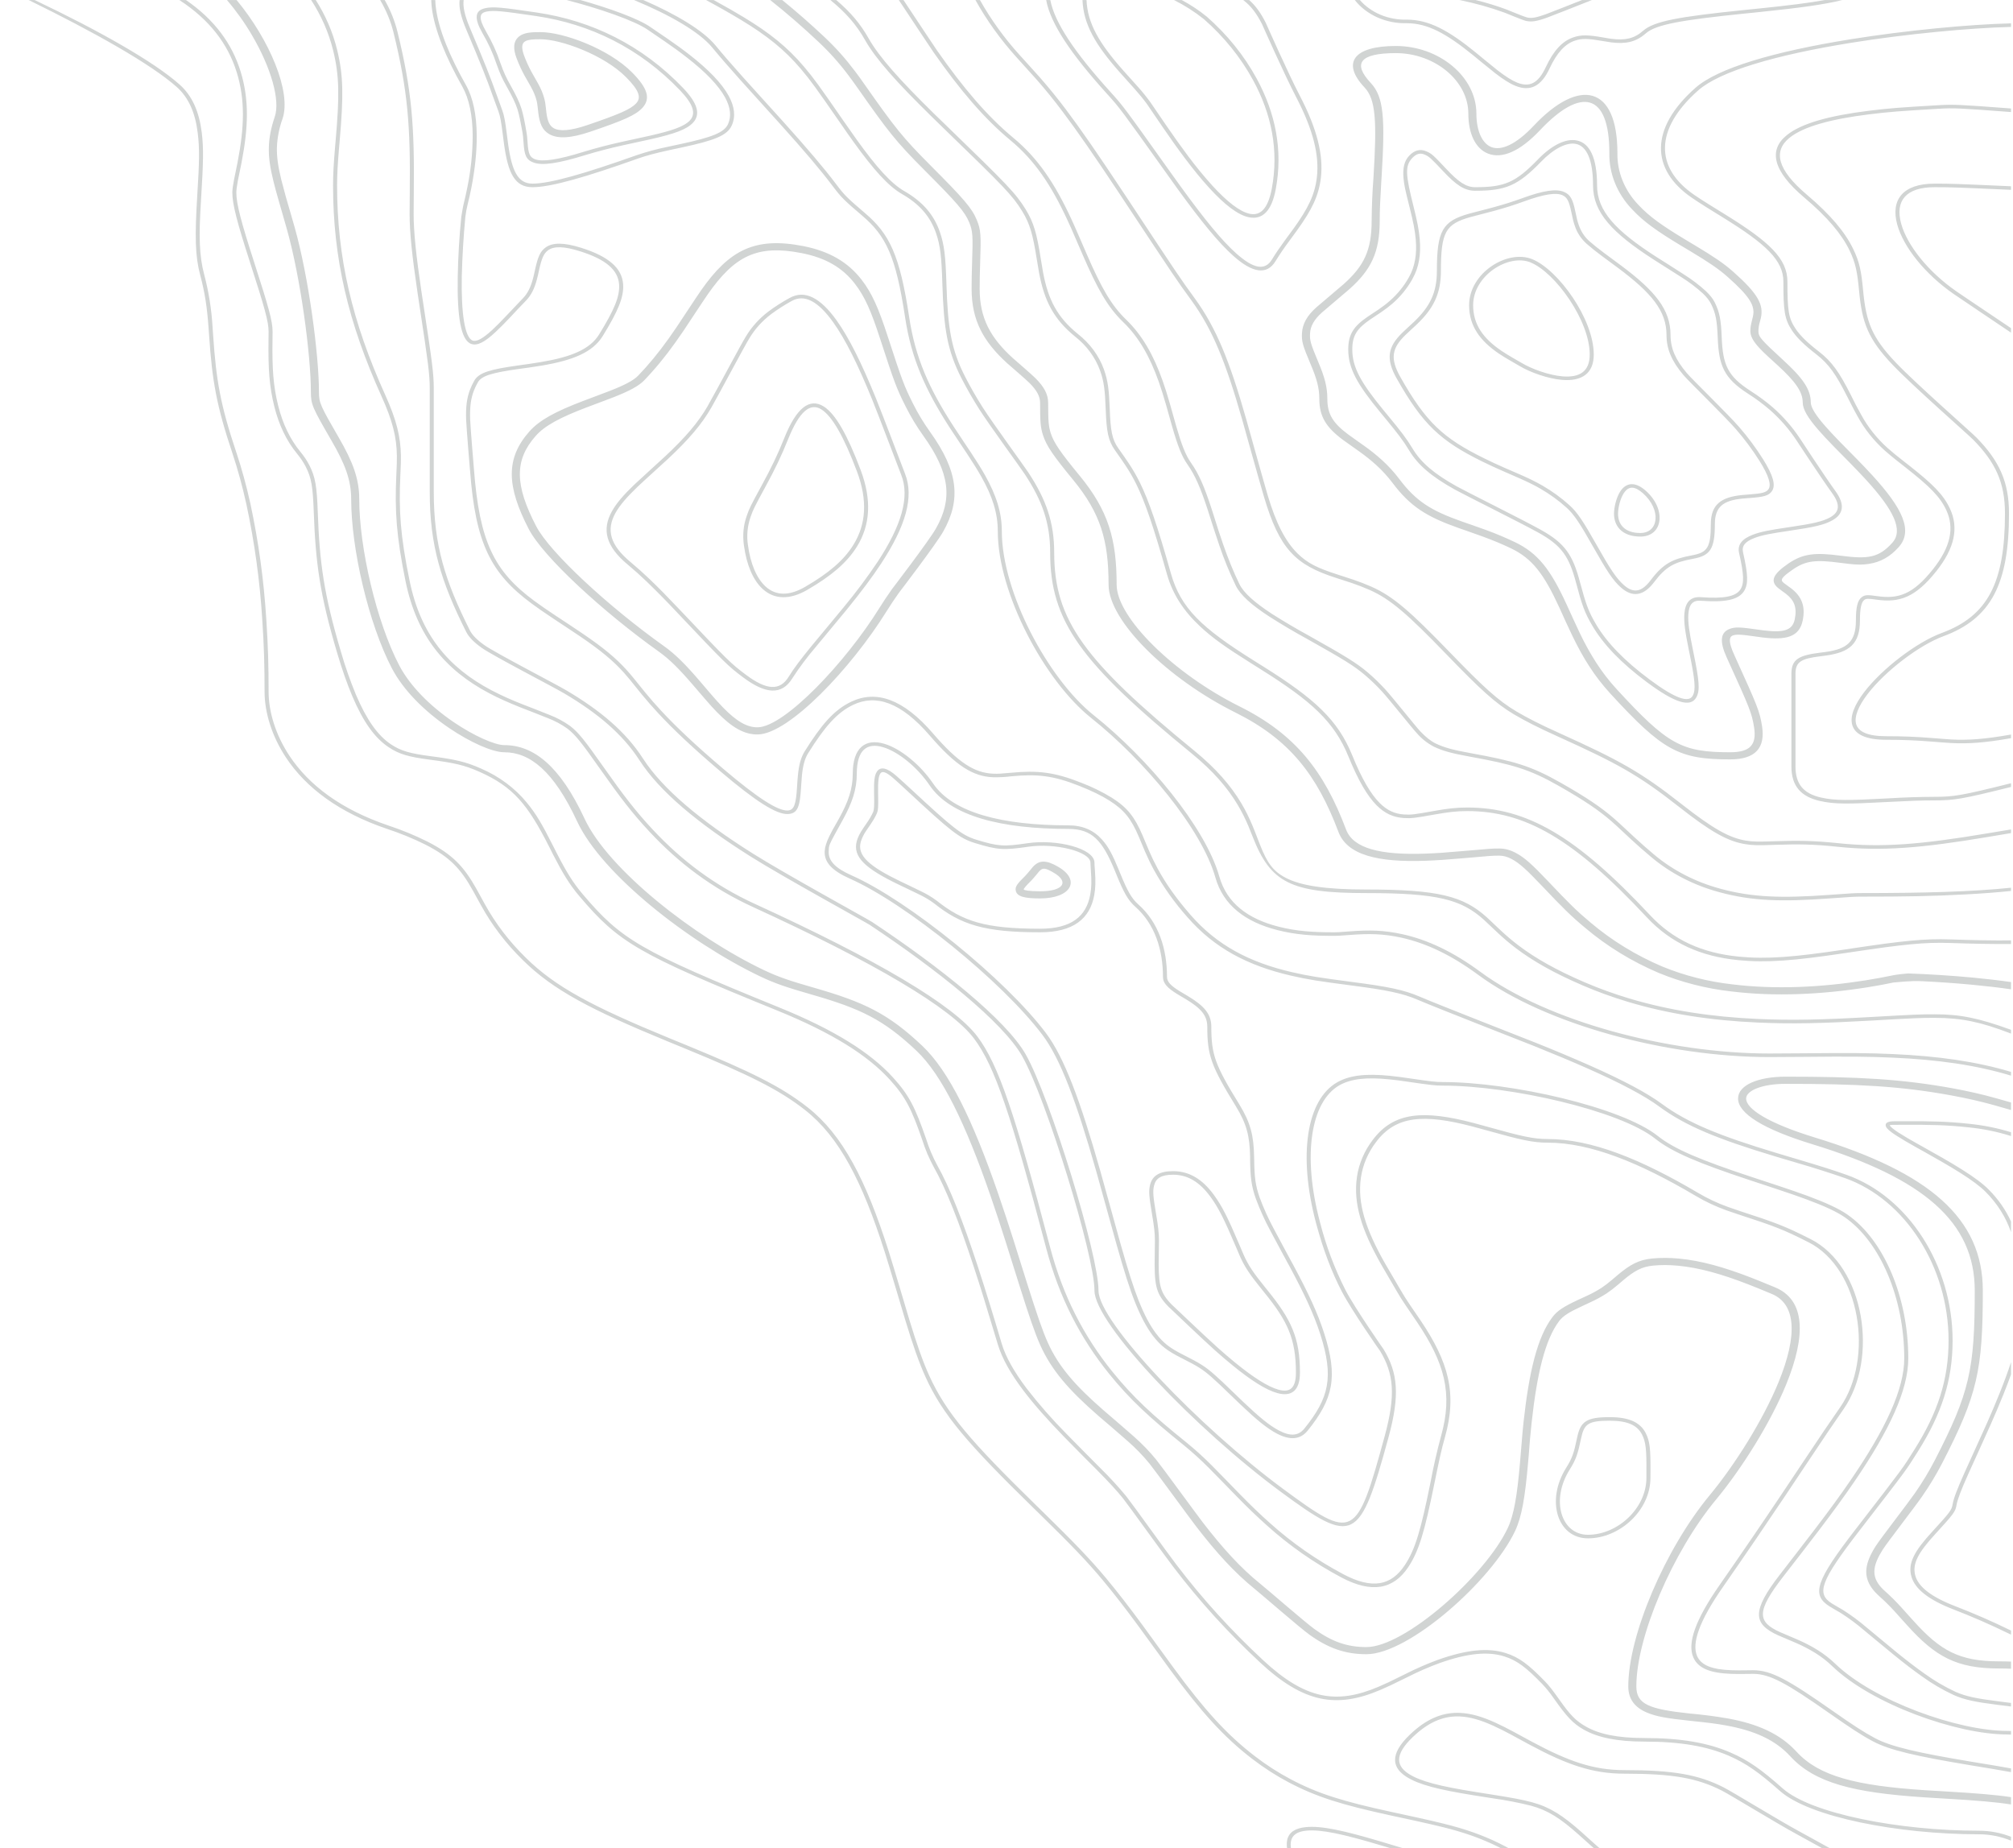 <svg width="720" height="661" viewBox="0 0 720 661" fill="none" xmlns="http://www.w3.org/2000/svg">
<g opacity="0.2">
<path d="M323.167 0.012H321.482C327 8.3 332.491 16.664 333.931 18.73C343.384 32.246 352.03 42.408 361.439 50.199C370.014 57.314 375.936 66.061 381.829 78.786C382.694 80.635 383.558 82.561 384.567 84.945L387.19 91.002C392.594 103.472 396.225 109.873 401.743 115.202C407.335 120.596 411.253 127.507 414.482 136.586C415.346 139.072 416.168 141.674 417.075 144.836L419.28 152.665C421.225 159.41 422.695 163.248 424.727 166.104C427.494 170.032 429.424 174.558 431.975 182.348C432.644 184.394 433.296 186.442 433.935 188.494C434.77 191.096 435.433 193.085 436.125 195.087C437.778 199.937 439.726 204.704 441.961 209.368C443.618 212.81 447.624 216.38 454.065 220.563C458.379 223.314 462.8 225.928 467.322 228.405C480.391 235.736 484.239 238.069 488.23 241.461C490.39 243.305 492.421 245.264 494.312 247.327C497.049 250.298 505.176 260.575 506.905 262.385C508.545 264.267 510.574 265.856 512.885 267.065C516.199 268.646 519.47 269.488 525.667 270.61C540.955 273.377 547.007 275.098 557.512 281.066C566.633 286.255 571.749 289.736 576.23 293.6C576.922 294.199 577.614 294.811 578.363 295.512L583.493 300.294C585.799 302.423 587.989 304.349 590.554 306.491C597.466 312.323 605.825 316.642 614.964 319.102C626.678 322.289 637.255 322.57 654.187 321.346C662.573 320.746 663.352 320.695 665.974 320.695C681.118 320.695 691.234 320.542 703.122 319.892C708.958 319.586 714.361 319.178 719.29 318.655V317.507C705.485 318.948 687.833 319.42 665.974 319.42C663.294 319.42 662.515 319.471 654.071 320.083C637.313 321.281 626.88 321.001 615.382 317.877C606.455 315.48 598.288 311.266 591.533 305.573C588.997 303.443 586.822 301.518 584.544 299.414C583.68 298.61 580.279 295.423 579.4 294.632C578.691 293.977 577.97 293.331 577.239 292.695C572.686 288.754 567.498 285.223 558.29 279.994C547.598 273.912 541.417 272.153 525.955 269.361C519.888 268.264 516.733 267.447 513.562 265.943C511.762 265.076 509.989 263.661 508 261.57C506.343 259.81 498.202 249.546 495.435 246.523C493.418 244.343 491.386 242.367 489.239 240.531C485.132 237.062 481.256 234.716 468.1 227.321C463.603 224.865 459.206 222.271 454.915 219.543C448.676 215.462 444.814 212.02 443.287 208.87C441.125 204.408 439.295 199.869 437.494 194.717C436.376 191.503 435.319 188.272 434.324 185.027L433.358 181.992C430.779 174.099 428.805 169.483 425.937 165.441C424.021 162.712 422.579 158.964 420.677 152.346L418.473 144.517C417.566 141.329 416.744 138.715 415.85 136.203C412.579 126.972 408.559 119.895 402.81 114.336C397.449 109.172 393.875 102.86 388.544 90.542L385.921 84.486C384.884 82.102 384.034 80.163 383.17 78.302C377.19 65.424 371.181 56.536 362.42 49.281C353.125 41.567 344.552 31.494 335.156 18.054C333.773 16.065 328.528 8.083 323.153 0.012H230.095C241.839 5.112 251.494 10.876 255.889 16.205C258.512 19.406 261.681 23.065 265.86 27.732C268.241 30.388 270.633 33.036 273.036 35.676L274.506 37.295C276.382 39.363 278.256 41.433 280.126 43.505C288.772 53.132 294.608 59.953 299.132 65.959C302.101 69.912 303.138 70.881 309.406 76.236C318.153 83.683 321.828 91.18 325.185 113.405C327.346 127.813 332.26 138.957 341.136 152.614C342.491 154.717 347.289 161.883 347.044 161.501C349.321 164.944 350.92 167.481 352.318 169.968C356.353 177.146 358.327 183.318 358.327 189.999C358.327 211.841 374.913 242.839 391.224 255.832C410.533 271.196 431.14 295.895 436.125 313.529C438.79 322.965 446.284 328.639 457.293 331.432C463.633 333.038 469.224 333.446 477.207 333.446C478.389 333.446 478.619 333.434 482.438 333.14C489.901 332.566 495.003 332.694 501.545 334.122C510.479 336.073 519.701 340.357 529.543 347.625C553.535 365.31 596.663 376.799 632.832 376.799C636.275 376.799 638.97 376.773 645.44 376.722C661.002 376.57 668.207 376.595 677.069 377.003C693.179 377.717 706.94 379.668 719.29 383.378V384.717C706.955 380.968 693.179 378.992 676.997 378.278C668.164 377.883 661.002 377.844 645.44 377.998C638.984 378.048 636.275 378.074 632.832 378.074C596.346 378.074 552.901 366.509 528.621 348.594C518.937 341.454 509.902 337.272 501.199 335.358C494.859 333.969 489.887 333.854 482.567 334.415C478.677 334.708 478.446 334.721 477.207 334.721C469.109 334.721 463.417 334.313 456.889 332.656C445.433 329.748 437.523 323.768 434.713 313.835C429.813 296.494 409.366 271.987 390.273 256.775C373.659 243.552 356.886 212.211 356.886 189.999C356.886 183.534 354.97 177.542 351.021 170.541C349.638 168.081 348.067 165.569 345.805 162.151C346.065 162.534 341.252 155.355 339.883 153.251C330.934 139.455 325.948 128.183 323.744 113.584C320.43 91.614 316.899 84.384 308.412 77.154C302.057 71.735 300.976 70.728 297.921 66.673C293.44 60.706 287.633 53.91 278.987 44.295C277.125 42.225 275.257 40.16 273.382 38.099L271.912 36.466C269.518 33.82 267.125 31.172 264.736 28.523C260.558 23.843 257.359 20.171 254.722 16.958C250.125 11.386 239.504 5.278 226.767 0.012H323.167ZM155.684 0.012C155.698 0.802 155.77 1.631 155.871 2.498C156.779 10.314 160.842 20.133 166.606 30.333C169.229 34.975 170.454 41.12 170.511 48.401C170.569 54.394 169.834 60.795 168.594 67.183C168.162 69.351 167.716 71.34 167.255 73.138C166.884 74.632 166.61 76.143 166.434 77.664C165.767 84.733 165.343 91.816 165.165 98.907C164.935 112.194 166.232 120.839 169.099 121.821C170.497 122.305 172.774 121.056 176.116 117.957C177.514 116.669 179.041 115.126 181.232 112.806C183.167 110.773 185.098 108.737 187.025 106.698C188.754 104.926 189.792 102.745 190.627 99.685C190.858 98.792 190.915 98.589 191.406 96.319C192.414 91.818 193.206 89.905 195.195 88.477C197.731 86.679 201.737 86.692 207.991 88.668C217.833 91.78 222.472 95.962 222.876 101.661C223.207 106.29 221.017 111.352 215.585 120.176C212.026 125.952 205.066 128.872 193.596 130.784C192.342 131.001 191.031 131.193 189.474 131.422L185.498 131.97C176.016 133.309 172.24 134.393 170.929 136.726C170.352 137.759 169.863 138.753 169.488 139.735C168.378 142.63 168.018 145.601 168.162 150.063C168.264 152.984 169.603 168.807 169.503 167.622C171.477 193.825 176.779 204.344 191.103 214.914C193.662 216.781 196.276 218.588 198.942 220.333L203.394 223.266L208.178 226.466C215.902 231.695 220.398 235.469 224.202 239.714C224.951 240.544 225.7 241.411 226.536 242.43L230.773 247.671C232.613 249.915 234.53 252.11 236.522 254.251C241.911 260.052 248.914 266.67 258.684 274.971C271.047 285.49 278.195 289.991 281.668 289.889C284.045 289.8 284.708 287.798 285.097 281.232C285.227 279.179 285.27 278.49 285.386 277.432C285.731 273.67 286.437 270.941 287.806 268.748C293.786 259.211 298.268 253.919 304.492 250.961C313.355 246.753 323.052 249.941 333.686 262.297C342.764 272.854 348.63 276.45 355.243 276.718C356.929 276.794 358.024 276.718 361.627 276.386C370.95 275.507 376.973 276.068 386.728 279.956C390.532 281.408 394.166 283.184 397.579 285.26C403.299 288.857 405.85 292.236 408.66 298.777C408.891 299.325 410.432 303.036 410.951 304.221C411.931 306.516 412.911 308.53 414.035 310.609C416.917 315.939 420.663 321.32 425.908 327.313C435.289 338.075 446.889 344.182 462.019 347.689C468.071 349.091 471.832 349.665 483.937 351.259C496.328 352.865 502.15 354.026 507.784 356.461C513.952 359.139 546.1 371.673 549.399 372.999C555.9 375.596 562.342 378.304 568.723 381.121C580.409 386.311 588.997 390.825 594.386 394.803C603.695 401.663 615.093 406.253 635.339 412.361C638.025 413.173 640.715 413.976 643.408 414.771C651.117 417.066 655.8 418.545 660.483 420.203C682.56 428.019 698.396 452.628 698.396 479.443C698.396 493.724 694.447 505.684 686.075 518.996C681.565 526.136 682.588 524.798 665.124 547.379C651.002 565.651 649.662 569.948 655.181 573.48C655.901 573.952 659.129 575.788 659.172 575.814C662.177 577.726 665.019 579.831 667.674 582.113C668.812 583.044 676.133 589.152 678.409 591C682.156 594.035 685.341 596.483 688.396 598.625C691.818 601.107 695.516 603.278 699.433 605.102C703.136 606.747 706.998 607.525 714.707 608.494C716.235 608.688 717.763 608.883 719.29 609.081V610.356L714.505 609.757C706.653 608.775 702.689 607.971 698.799 606.25C694.79 604.383 691.005 602.162 687.501 599.62C684.418 597.452 681.19 594.991 677.444 591.931C675.152 590.082 667.818 583.975 666.694 583.056C664.092 580.822 661.308 578.759 658.365 576.885C658.365 576.885 655.109 575.01 654.331 574.514C647.846 570.369 649.374 565.486 663.942 546.666C681.349 524.135 680.34 525.473 684.807 518.372C693.064 505.238 696.955 493.507 696.955 479.443C696.955 453.113 681.435 428.988 659.936 421.376C654.328 419.431 648.657 417.628 642.933 415.969C640.243 415.169 637.554 414.37 634.863 413.573C614.459 407.414 602.961 402.773 593.464 395.772C588.19 391.883 579.675 387.408 568.089 382.256C562.426 379.744 556.114 377.105 548.809 374.16C545.523 372.846 513.346 360.287 507.15 357.609C501.689 355.25 495.968 354.102 483.735 352.509C471.572 350.928 467.783 350.341 461.659 348.925C446.24 345.355 434.367 339.095 424.77 328.103C420.085 322.853 416.05 317.171 412.738 311.157C411.585 309.041 410.605 306.988 409.597 304.681C409.078 303.482 407.536 299.758 407.305 299.223C404.596 292.911 402.19 289.736 396.744 286.294C394.005 284.572 390.547 282.877 386.123 281.117C376.641 277.33 370.863 276.794 361.771 277.648C359.586 277.928 357.378 278.043 355.171 277.993C348.053 277.712 341.857 273.9 332.548 263.074C322.303 251.178 313.325 248.207 305.17 252.083C299.276 254.888 294.91 260.052 289.074 269.361C287.806 271.362 287.158 273.95 286.812 277.546C286.711 278.566 286.668 279.255 286.538 281.308C286.106 288.665 285.314 291.037 281.725 291.152C277.676 291.279 270.385 286.689 257.675 275.889C247.877 267.562 240.831 260.907 235.412 255.067C233.294 252.784 231.493 250.706 229.606 248.437L225.369 243.183C224.533 242.176 223.812 241.321 223.077 240.506C219.331 236.349 214.936 232.65 207.314 227.486C205.726 226.417 204.131 225.354 202.53 224.299L198.077 221.354C194.633 219.058 192.313 217.477 190.181 215.883C175.526 205.083 170.064 194.232 168.134 168.361C168.162 168.922 166.837 153.06 166.722 150.101C166.578 145.486 166.952 142.387 168.134 139.314C168.522 138.294 169.027 137.249 169.632 136.165C171.275 133.271 175.209 132.123 185.267 130.72L189.244 130.159C190.786 129.942 192.083 129.739 193.322 129.522C204.403 127.686 211.031 124.906 214.316 119.576C219.619 110.957 221.738 106.06 221.435 101.738C221.075 96.638 216.867 92.825 207.501 89.879C201.679 88.031 198.149 88.018 196.089 89.472C194.475 90.619 193.754 92.379 192.817 96.574C192.584 97.715 192.32 98.849 192.025 99.978C191.16 103.217 190.008 105.576 188.12 107.54C186.165 109.55 184.24 111.582 182.342 113.634C180.676 115.418 178.946 117.153 177.154 118.836C173.407 122.318 170.771 123.758 168.58 123.019C164.776 121.719 163.479 113.048 163.725 98.882C163.855 91.76 164.278 84.645 164.992 77.55C165.555 74.03 165.699 73.469 165.857 72.857C166.289 71.072 166.75 69.096 167.168 66.966C168.419 60.84 169.056 54.627 169.07 48.401C169.013 41.312 167.831 35.344 165.324 30.894C159.488 20.566 155.381 10.633 154.43 2.626C154.329 1.733 154.271 0.841 154.243 0.012H155.684ZM10.232 0.012H12.394C35.521 11.003 54.974 22.032 64.153 30.168C68.764 34.235 71.214 39.884 72.165 47.432C72.857 53.106 72.742 57.99 71.877 71.888C71.085 84.525 71.243 91.422 73.001 98.053C74.663 104.335 75.681 110.736 76.041 117.179L76.243 120.048C77.324 135.974 78.808 144.747 84.514 161.768C86.431 167.507 88.102 173.589 89.529 180.002C92.479 193.731 94.39 207.617 95.25 221.571C95.898 231.21 96.071 238.414 96.071 247.378C96.071 254.264 98.391 262.551 103.535 270.33C110.552 280.913 122.08 289.532 138.839 295.232C143.712 296.838 148.433 298.782 152.96 301.047C161.894 305.636 165.915 309.87 170.511 318.107L173.335 323.245C177.196 330.277 182.168 336.787 188.105 342.576C198.668 353.032 212.069 360.07 239.404 371.316L245.874 373.968C268.497 383.276 279.448 388.632 288.916 396.091C301.395 405.909 309.694 421.911 317.85 447.49C319.623 453.061 325.17 471.767 325.242 472.022C327.937 480.846 330.055 486.915 332.332 491.952C338.413 505.404 347.491 515.808 370.547 538.339L372.765 540.507C383.947 551.447 389.913 557.606 395.648 564.491C399.827 569.527 403.818 574.692 408.487 581.029C410.418 583.656 417.998 594.162 419.928 596.751C430.736 611.44 438.718 620.378 448.863 628.143C452.832 631.208 457.1 633.956 461.616 636.355C471.572 641.621 480.564 644.35 497.798 648.086L506.819 650.049C510.349 650.814 513.361 651.516 516.301 652.243C531.719 656.029 541.315 661.041 555.077 671.088L562.224 676.316C564.724 678.148 567.27 679.929 569.861 681.659C572.612 683.515 575.662 684.993 578.91 686.045C583.565 687.524 587.413 687.983 596.116 688.429C610.597 689.169 617.788 690.24 628.782 694.333C634.143 696.335 648.985 701.55 651.55 702.506C655.197 703.846 658.757 705.366 662.213 707.058C669.619 710.73 676.796 715.614 686.637 723.788C695.802 731.387 702.344 735.097 709.693 737.316C711.977 737.993 714.295 738.58 716.638 739.075L719.29 739.662V740.976L716.293 740.313C713.28 739.65 711.264 739.139 709.232 738.527C701.666 736.232 694.966 732.432 685.657 724.705C675.887 716.608 668.798 711.789 661.492 708.168C658.088 706.499 654.581 705.001 650.987 703.679C648.452 702.723 633.609 697.508 628.221 695.519C617.413 691.477 610.353 690.431 596.044 689.704C587.196 689.258 583.248 688.787 578.421 687.244C575.038 686.149 571.861 684.61 568.997 682.679C566.547 681.059 564.141 679.363 561.302 677.298L554.169 672.057C540.538 662.111 531.114 657.19 515.926 653.454C512.986 652.74 509.989 652.051 506.473 651.273L497.453 649.322C480.103 645.548 470.996 642.781 460.867 637.438C456.428 635.093 452.148 632.338 447.912 629.099C437.653 621.232 429.612 612.217 418.718 597.439C416.801 594.825 409.207 584.332 407.277 581.717C402.637 575.393 398.66 570.242 394.496 565.243C388.804 558.396 382.852 552.25 371.7 541.348L369.48 539.181C346.295 516.535 337.16 506.054 331.006 492.423C328.701 487.323 326.553 481.203 323.859 472.34C323.772 472.073 318.24 453.38 316.467 447.834C308.383 422.459 300.17 406.623 287.965 397.021C278.627 389.677 267.762 384.36 245.254 375.115L238.77 372.451C211.291 361.141 197.76 354.039 187.039 343.417C181.016 337.543 175.971 330.94 172.053 323.806L169.215 318.655C164.748 310.622 160.9 306.58 152.254 302.13C147.787 299.904 143.127 297.994 138.32 296.418C121.259 290.603 109.472 281.793 102.295 270.954C97.022 262.985 94.629 254.467 94.629 247.365C94.629 238.427 94.457 231.235 93.808 221.646C92.95 207.749 91.043 193.918 88.102 180.245C86.69 173.869 85.033 167.812 83.131 162.113C77.396 144.989 75.897 136.127 74.802 120.112L74.6 117.256C74.067 109.911 73.303 104.76 71.589 98.321C69.788 91.55 69.644 84.562 70.58 69.504C71.301 57.977 71.416 53.132 70.724 47.56C69.831 40.279 67.468 34.885 63.145 31.047C53.85 22.836 33.792 11.539 10.232 -0.001V0.012ZM658.971 0.012C652.342 1.644 643.768 2.817 629.791 4.258L626.852 4.564L623.927 4.857C601.303 7.178 592.254 8.772 588.666 11.934C585.121 15.07 581.418 15.81 576.216 15.147C575.351 15.02 574.631 14.918 573.118 14.65C568.017 13.77 565.855 13.668 563.262 14.548C559.832 15.708 556.907 18.768 554.241 24.481C551.229 30.958 547.267 32.794 542.079 30.716C539.99 29.874 537.727 28.433 534.86 26.227C533.131 24.901 526.272 19.24 526.892 19.75C517.237 11.908 510.551 8.3 503.145 8.3C499.515 8.389 495.917 7.678 492.675 6.232C489.432 4.785 486.647 2.647 484.57 0.012H486.386C488.356 2.268 490.902 4.079 493.814 5.298C496.726 6.517 499.924 7.109 503.145 7.025C511.027 7.025 517.972 10.761 527.871 18.806C527.266 18.322 534.111 23.958 535.797 25.271C538.578 27.401 540.739 28.778 542.67 29.555C547.051 31.302 550.192 29.849 552.901 23.996C555.711 17.99 558.895 14.662 562.743 13.362C565.682 12.367 568.031 12.469 573.406 13.4C574.89 13.655 575.582 13.783 576.417 13.885C581.216 14.497 584.472 13.846 587.657 11.041C591.605 7.548 600.568 5.966 623.768 3.595L626.693 3.289L629.633 2.995C639.734 1.95 647.011 1.045 652.731 0.012H658.971ZM569.4 0.012C564.89 1.797 555.135 5.66 553.305 6.323C549.659 7.624 547.829 7.917 545.84 7.484C544.63 7.229 539.097 4.87 538.16 4.526C532.931 2.628 527.533 1.118 522.021 0.012H527.771C531.498 0.917 535.156 2.033 538.722 3.352C539.803 3.748 545.149 6.017 546.186 6.247C547.8 6.604 549.385 6.349 552.771 5.138C554.241 4.615 560.985 1.95 565.87 0.012H569.4ZM446.788 0.012C449.18 2.116 450.967 4.679 452.739 8.172C452.883 8.491 460.621 25.985 464.887 34.184C471.112 46.106 473.388 55.478 472.451 63.549C471.688 70.027 469.21 75.05 463.921 82.382L460.939 86.462C459.261 88.716 457.689 91.031 456.226 93.399C453.085 98.563 447.869 97.543 441.14 91.524C435.837 86.794 429.713 79.284 421.254 67.642L417.191 61.955C400.864 39.068 400.62 38.723 395.951 33.559C382.982 19.215 375.748 8.453 374.192 0.012H375.662C377.247 8.134 384.307 18.654 397.075 32.769C401.801 37.996 402.032 38.303 418.401 61.279C419.752 63.176 421.111 65.067 422.479 66.954C430.88 78.519 436.96 85.978 442.163 90.632C448.33 96.127 452.436 96.944 454.959 92.8C456.27 90.632 457.668 88.605 459.714 85.786L462.711 81.706C467.884 74.515 470.276 69.657 471.011 63.422C471.933 55.605 469.714 46.438 463.59 34.707C459.295 26.47 451.557 8.976 451.428 8.695C449.454 4.819 447.523 2.192 444.67 0.012H446.788ZM387.176 0.012H388.616C388.991 8.376 393.126 15.453 401.7 25.144L407.003 31.047C408.62 32.846 410.131 34.719 411.528 36.658C412.277 37.703 416.326 43.683 416.945 44.589C419.828 48.809 422.421 52.431 425.015 55.899C427.682 59.478 430.528 62.95 433.546 66.303C438.906 72.181 443.489 75.739 447.019 76.466C450.866 77.269 453.546 74.579 454.887 67.476C457.451 53.833 454.814 40.802 448.186 28.65C443.771 20.55 437.826 13.176 430.606 6.846C427.335 4.229 423.75 1.937 419.914 0.012H422.681C425.869 1.717 428.856 3.699 431.6 5.928C438.946 12.364 444.994 19.863 449.483 28.102C456.226 40.47 458.921 53.769 456.298 67.693C454.857 75.42 451.558 78.723 446.687 77.703C442.739 76.886 437.969 73.201 432.421 67.107C429.684 64.11 426.831 60.604 423.819 56.6C421.196 53.119 418.617 49.485 415.721 45.252C415.087 44.334 411.052 38.366 410.317 37.321C409.165 35.714 407.781 34.006 405.865 31.838C404.971 30.818 401.397 26.865 400.576 25.934C391.787 16.027 387.55 8.733 387.176 0.012ZM164.402 0.012H165.843C165.497 2.243 166.174 5.495 168.076 9.983C173.479 22.747 175.381 27.579 177.817 34.401C178.624 36.67 179.013 37.754 179.604 39.335C180.324 41.222 180.699 43.365 181.275 47.929C181.418 49.052 181.562 50.174 181.708 51.296C183.062 61.241 185.267 65.679 190.455 65.679C196.866 65.679 209.447 61.993 227.646 55.529C231.214 54.316 234.874 53.323 238.597 52.558C240.256 52.191 241.918 51.834 243.583 51.487C254.563 49.115 259.016 47.445 260.399 44.397C261.667 41.58 261.263 38.405 259.361 34.873C256.926 30.435 252.243 25.666 245.715 20.592C243.266 18.654 240.686 16.805 237.689 14.739L231.782 10.71C227.127 7.407 214.187 2.97 202.63 0.012H207.602C217.977 2.932 228.496 6.731 232.689 9.715C233.482 10.276 237.675 13.12 238.583 13.732C241.609 15.81 244.203 17.684 246.681 19.623C253.324 24.825 258.122 29.696 260.658 34.324C262.733 38.137 263.18 41.681 261.725 44.882C260.096 48.503 255.471 50.237 243.929 52.724C242.267 53.082 240.605 53.439 238.943 53.795C234.332 54.815 231.09 55.669 228.193 56.702C209.749 63.256 197.14 66.954 190.455 66.954C184.157 66.954 181.722 62.057 180.266 51.449C180.112 50.323 179.968 49.197 179.834 48.07C179.272 43.607 178.912 41.503 178.249 39.743C177.644 38.137 177.241 37.066 176.434 34.796C174.013 27.987 172.11 23.18 166.722 10.442C164.82 5.941 164.07 2.511 164.402 0.012ZM658.956 765.061H652.717C656.118 764.45 658.985 763.787 661.578 763.022C670.268 760.472 673.481 757.156 671.074 752.579C658.322 728.39 636.29 709.596 614.099 709.596C590.755 709.596 568.003 701.473 547.382 687.792C543.78 685.395 541.042 683.125 538.736 680.74C537.843 679.81 537.036 678.892 536.143 677.808L534.082 675.258C530.22 670.565 526.473 668.474 515.94 666.23C511.516 665.274 508.707 664.471 496.833 660.875L494.124 660.072C480.319 655.94 472.553 654.257 467.25 654.754C460.867 655.366 459.714 659.599 464.887 669.162C466.93 672.952 468.711 676.849 470.218 680.829C476.948 698.54 478.576 715.206 478.029 735.224L477.957 737.711L477.927 739.56C477.93 746.141 479.378 752.659 482.193 758.75C483.27 761.008 484.68 763.131 486.386 765.061H484.57C483.096 763.255 481.854 761.31 480.867 759.26C477.7 752.424 476.217 745.069 476.515 737.686L476.587 735.199C477.135 715.308 475.506 698.77 468.849 681.238C467.362 677.305 465.606 673.456 463.59 669.711C458.056 659.459 459.483 654.206 467.091 653.492C472.697 652.956 480.55 654.665 494.585 658.86L497.294 659.676C509.11 663.247 511.92 664.05 516.286 664.98C527.122 667.301 531.186 669.558 535.249 674.505L537.31 677.055C538.174 678.127 538.967 679.019 539.831 679.924C542.338 682.478 545.161 684.775 548.246 686.771C568.636 700.3 591.101 708.32 614.099 708.32C636.981 708.32 659.418 727.447 672.386 752.043C675.282 757.526 671.435 761.466 662.04 764.233C661.06 764.526 660.037 764.794 658.971 765.061H658.956ZM569.386 765.061H565.855L570.567 763.2C577.484 760.522 585.453 758.788 594.732 757.768C602.369 756.927 608.133 756.697 621.39 756.442C634.82 756.187 639.763 755.804 643.077 754.364C646.823 752.731 646.463 749.684 640.915 743.793C620.309 721.939 607.917 715.971 585.265 715.971C574.934 715.971 567.412 714.569 559.788 711.253C553.059 708.358 550.25 706.599 531.517 694.167C526.998 691.254 522.761 688.013 518.851 684.476C517.293 683.041 515.821 681.534 514.441 679.962C514.009 679.478 513.692 679.147 513.375 678.828C512.055 677.434 510.428 676.292 508.591 675.475C505.84 674.291 502.976 673.326 500.032 672.592L498.302 672.121L496.646 671.662C495.335 671.292 494.412 671.049 493.533 670.82C491.328 670.246 489.671 669.877 488.259 669.66C485.089 669.175 483.23 669.507 482.279 670.744C479.959 673.74 481.933 682.576 489.397 701.091C494.297 713.255 495.407 721.645 495.536 736.602C495.623 746.433 496.112 749.901 498.591 753.496C501.646 757.934 507.813 760.943 519.139 763.162C522.309 763.799 525.176 764.424 527.756 765.061H522.021L518.822 764.412C507.15 762.117 500.666 758.954 497.351 754.159C494.686 750.283 494.182 746.688 494.095 736.602C493.965 721.798 492.885 713.523 488.043 701.524C480.377 682.487 478.374 673.536 481.083 670.03C482.438 668.27 484.83 667.849 488.504 668.397C490.345 668.703 492.163 669.104 493.951 669.596L497.078 670.438L498.735 670.897L500.464 671.368C503.488 672.125 506.43 673.12 509.254 674.339C511.459 675.36 512.885 676.392 514.456 677.986L515.566 679.159L516.761 680.46C517.828 681.607 518.779 682.564 519.903 683.61C523.756 687.089 527.93 690.28 532.382 693.147C551.013 705.516 553.809 707.262 560.423 710.118C567.844 713.332 575.15 714.696 585.265 714.696C608.378 714.696 621.16 720.842 642.01 742.977C648.062 749.404 648.567 753.408 643.711 755.512C640.108 757.067 635.151 757.449 621.419 757.717C608.22 757.972 602.47 758.202 594.905 759.031C585.769 760.038 577.901 761.734 571.144 764.373L569.4 765.061H569.386ZM719.29 351.247V353.835C715.024 353.21 710.355 352.675 705.37 352.202C699.462 351.641 693.482 351.233 687.776 350.953C685.773 350.851 683.957 350.774 677.271 351.399C674.475 351.998 671.305 352.585 667.847 353.134C651.622 355.696 634.849 356.525 619.172 354.587C610.216 353.578 601.491 351.35 593.305 347.982C583.656 343.879 574.795 338.458 567.051 331.916C561.864 327.606 559.126 324.865 551.503 316.832C546.056 311.094 543.491 308.735 540.696 307.243C539.154 306.427 537.727 306.032 536.287 306.032C533.765 306.032 533.779 306.032 522.986 306.988C517.655 307.447 513.908 307.715 510.076 307.855C492.64 308.493 481.833 305.79 478.72 297.514C471.083 277.24 461.284 264.503 441.917 254.863C417.623 242.787 396.512 222.067 396.512 209.126C396.512 193.365 393.689 183.624 383.832 171.625C376.743 163.006 374.322 159.512 373.083 155.725C372.16 152.894 372.016 150.88 372.016 144.096C372.016 141.724 370.821 139.595 368.241 136.994C366.857 135.617 360.863 130.478 360.172 129.853C351.742 122.152 347.52 114.578 347.52 103.293C347.52 100.17 347.577 97.505 347.693 93.96C348.024 84.384 347.937 82.65 346.684 79.59C345.099 75.726 342.318 72.538 330.589 60.782C320.415 50.581 317.735 47.113 306.856 31.621C305.559 29.785 304.507 28.319 303.441 26.916C300.24 22.625 296.625 18.589 292.633 14.854C287.042 9.6 281.322 4.628 275.486 0.012H279.78C284.942 4.216 289.932 8.583 294.737 13.107C299.06 17.162 302.446 21.012 305.833 25.501C306.928 26.929 307.994 28.408 309.291 30.282C320.098 45.647 322.721 49.039 332.75 59.099C344.782 71.162 347.621 74.413 349.393 78.723C350.834 82.216 350.92 84.066 350.574 94.036C350.46 97.555 350.402 100.195 350.402 103.293C350.402 113.838 354.292 120.826 362.246 128.068C362.867 128.629 368.933 133.832 370.403 135.311C373.414 138.333 374.898 140.998 374.898 144.096C374.898 150.599 375.042 152.511 375.849 155.011C376.973 158.415 379.264 161.756 386.152 170.12C396.426 182.617 399.395 192.881 399.395 209.126C399.395 220.881 419.856 240.952 443.33 252.644C463.417 262.641 473.619 275.901 481.458 296.698C484.009 303.469 493.721 305.892 509.96 305.305C513.706 305.177 517.439 304.91 522.698 304.438C533.679 303.482 533.621 303.482 536.287 303.482C538.275 303.482 540.22 304.017 542.18 305.063C545.351 306.758 548.045 309.22 553.708 315.187C561.259 323.156 563.968 325.847 569.026 330.067C576.552 336.427 585.165 341.698 594.545 345.687C602.462 348.939 610.9 351.09 619.56 352.062C634.921 353.962 651.391 353.146 667.328 350.622C670.744 350.073 673.856 349.5 676.608 348.925C677.559 348.722 678.409 348.543 682.458 348.161C690.218 348.435 697.964 348.933 705.686 349.652C710.543 350.124 715.096 350.647 719.29 351.247ZM719.29 368.333V369.671L718.886 369.519C708.569 365.604 701.84 364.048 691.911 364.048C686.767 364.048 684.807 364.138 669.36 365.017C652.01 365.999 641.059 366.292 628.58 365.718C612.009 364.979 596.735 362.658 582.239 358.31C576.764 356.653 571.432 354.74 566.245 352.509C555.956 348.097 548.391 343.8 542.324 339.222C540.024 337.478 537.83 335.627 535.753 333.676C535.177 333.127 531.719 329.85 530.782 328.996C522.713 321.702 514.182 319.42 488.734 319.42C461.587 319.42 454.483 315.723 448.042 299.248C447.509 297.859 447.076 296.8 446.63 295.716C445.525 293.051 444.225 290.453 442.739 287.938C438.992 281.627 433.776 275.647 426.283 269.526C386.469 237.012 375.618 222.157 375.618 197.649C375.618 187.092 372.809 179.11 366.541 169.598C365.057 167.328 353.831 151.976 350.301 146.442C348.01 142.833 345.935 139.226 343.975 135.438C338.788 125.34 337.563 117.625 337.058 101.521C336.77 91.92 336.353 87.878 334.782 83.338C332.764 77.537 329.018 73.061 322.635 69.402C317.72 66.597 312.432 60.667 305.257 50.709C303.772 48.656 302.302 46.539 300.213 43.505C291.783 31.353 289.939 28.765 286.423 24.621C280.659 17.812 274.362 12.763 265.139 7.178C261.006 4.695 256.802 2.305 252.531 0.012H255.269C259.837 2.524 263.021 4.347 265.961 6.132C275.298 11.768 281.696 16.919 287.576 23.856C291.12 28.051 292.98 30.639 301.423 42.842C303.081 45.248 304.761 47.641 306.466 50.02C313.527 59.839 318.743 65.653 323.412 68.331C330.084 72.156 334.061 76.874 336.165 82.969C337.779 87.661 338.211 91.767 338.514 101.496C339.004 117.434 340.214 125.009 345.286 134.903C347.197 138.62 349.288 142.261 351.555 145.818C355.056 151.3 366.281 166.653 367.794 168.96C374.178 178.651 377.06 186.85 377.06 197.649C377.06 221.711 387.723 236.284 427.263 268.583C434.872 274.805 440.189 280.913 444.007 287.326C445.52 289.876 446.774 292.426 447.97 295.27C448.43 296.367 448.863 297.438 450.664 302.117C453.201 308.595 455.347 311.604 459.844 313.95C465.29 316.794 474.167 318.145 488.734 318.145C514.528 318.145 523.419 320.53 531.805 328.091C532.77 328.97 536.215 332.26 536.791 332.796C538.836 334.715 540.996 336.537 543.261 338.253C549.227 342.754 556.691 347 566.864 351.361C572.002 353.563 577.292 355.479 582.7 357.099C597.067 361.409 612.211 363.704 628.667 364.443C641.059 365.005 651.968 364.724 669.259 363.742C684.764 362.862 686.724 362.773 691.911 362.773C701.061 362.773 707.574 364.073 719.29 368.32V368.333ZM719.29 336.353V337.628C712.473 337.679 705.758 337.552 697.646 337.272C688.41 336.94 680.657 337.781 662.529 340.497L659.85 340.893C641.765 343.596 631.967 344.411 621.707 343.404C608.379 342.091 597.672 337.348 589.041 328.103C562.815 300.001 545.552 290.093 524.759 290.093C521.012 290.093 517.828 290.476 512.986 291.342C506.084 292.58 504.801 292.745 502.078 292.58C498.389 292.324 495.305 290.96 492.395 288.04C489.008 284.636 485.767 279.051 482.293 270.547C477.25 258.152 469.065 250.757 451.212 239.562L447.609 237.292C438.488 231.58 433.733 228.239 429.194 223.993C423.329 218.497 419.438 212.543 417.421 205.453C412.637 188.494 409.539 179.479 406.412 173.143C405.269 170.832 403.97 168.583 402.522 166.41C401.585 165.008 401.023 164.178 398.775 161.004C396.354 157.561 395.778 154.348 395.489 146.494C395.23 139.557 394.87 136.42 393.458 132.506C391.762 127.811 388.665 123.608 384.495 120.341C376.858 114.132 373.53 107.552 371.67 97.658C371.411 96.294 371.238 95.26 370.835 92.736C369.437 83.937 368.399 80.061 365.618 75.548C362.088 69.81 359.221 66.89 337.26 45.634L333.154 41.63C320.603 29.326 313.225 21.076 309.406 14.318C306.352 8.899 302.648 4.628 297.014 0.012H299.103C304.248 4.373 307.749 8.542 310.703 13.757C314.435 20.362 321.756 28.561 334.219 40.789L338.327 44.767C360.445 66.189 363.255 69.058 366.887 74.936C369.768 79.628 370.849 83.606 372.261 92.558C372.665 95.07 372.837 96.102 373.083 97.454C374.898 107.093 378.097 113.417 385.475 119.398C389.832 122.813 393.067 127.205 394.841 132.11C396.282 136.191 396.672 139.404 396.93 146.455C397.219 154.08 397.752 157.153 400 160.34C401.289 162.128 402.542 163.935 403.761 165.76C405.236 167.979 406.559 170.274 407.723 172.632C410.893 179.059 414.02 188.125 418.819 205.147C422.335 217.566 429.842 224.605 448.446 236.259L452.048 238.516C470.117 249.865 478.475 257.413 483.648 270.113C487.048 278.49 490.233 283.947 493.475 287.199C496.156 289.876 498.865 291.088 502.179 291.304C504.715 291.471 505.968 291.304 512.698 290.093C517.626 289.201 520.912 288.818 524.759 288.818C546.071 288.818 563.665 298.929 590.164 327.3C598.522 336.264 608.897 340.867 621.865 342.142C631.953 343.137 641.65 342.32 659.619 339.643L662.285 339.235C680.513 336.494 688.323 335.665 697.704 335.996C705.73 336.277 712.401 336.404 719.29 336.353ZM719.29 642.781V645.382C713.785 644.515 706.609 643.929 696.263 643.33C691.782 643.074 690.412 642.986 688.194 642.832C662.919 641.175 649.085 637.681 640.354 628.169C634.921 622.24 627.5 618.962 617.298 617.114C613.666 616.464 611.721 616.221 604.084 615.418C596.159 614.576 592.47 613.939 589.156 612.562C584.703 610.713 582.398 607.691 582.398 603.139C582.398 584.931 595.539 554.074 611.505 534.795C620.655 523.753 630.699 507.686 636.16 494.323C642.947 477.709 642.515 466.412 633.667 462.765C628.422 460.597 627.745 460.317 625.353 459.386C615.742 455.65 607.773 453.406 600.136 452.692C597.009 452.398 594.04 452.386 591.202 452.666C587.239 453.074 584.646 454.477 580.611 457.869L578.637 459.551C577.367 460.646 576.025 461.673 574.616 462.625C572.759 463.822 570.798 464.887 568.751 465.812L565.668 467.253C561.201 469.319 559.039 470.67 557.656 472.507C552.613 479.214 549.731 491.377 547.814 508.91C547.401 512.747 547.06 516.59 546.791 520.437L546.546 523.217C545.495 535.419 544.298 542.496 541.935 547.519C533.505 565.422 503.865 591.65 488.734 591.65C481.04 591.65 475.002 589.432 468.374 584.676C464.857 582.151 451.5 570.497 448.863 568.368C441.701 562.604 435.116 555.412 427.738 545.824C425.001 542.254 413.906 526.978 411.181 523.522C408.83 520.642 406.213 517.938 403.357 515.439C401.196 513.488 393.083 506.564 392.838 506.36C382.319 497.205 376.181 490.166 372.117 481.19C370.186 476.906 368.097 470.824 364.365 458.94C362.786 453.934 361.211 448.927 359.638 443.919C357.928 438.517 356.151 433.132 354.307 427.764C345.315 401.752 336.9 384.411 327.736 375.753C315.92 364.609 307.792 360.733 290.241 355.696C281.278 353.121 277.215 351.756 271.912 349.231C246.393 337.067 215.181 312.624 206.42 293.765C198.019 275.723 189.504 269.054 180.367 269.054C176.203 269.054 168.264 265.573 160.583 260.346C151.649 254.276 144.213 246.766 140.15 238.988C131.836 223.049 125.611 196.273 125.611 178.524C125.611 171.74 123.449 165.99 118.564 157.586C111.777 145.856 111.201 144.708 111.201 140.271C111.201 126.984 107.527 99.392 102.598 81.923L101.186 76.976L99.904 72.551C98.953 69.236 98.347 67.03 97.843 64.99C96.604 60.017 96.071 56.37 96.157 52.775C96.243 49.281 96.907 45.8 98.29 41.72C100.264 35.905 96.993 24.238 90.105 12.559C87.537 8.158 84.548 3.961 81.171 0.012H84.629C96.359 14.152 104.313 32.858 101.056 42.459C99.843 45.815 99.164 49.304 99.039 52.826C98.967 56.179 99.472 59.66 100.653 64.442C101.667 68.427 102.773 72.393 103.967 76.338L105.394 81.311C110.38 98.984 114.083 126.781 114.083 140.271C114.083 144.084 114.66 145.256 121.129 156.426C126.187 165.16 128.493 171.23 128.493 178.524C128.493 195.929 134.631 222.322 142.758 237.917C146.605 245.287 153.739 252.478 162.326 258.318C169.56 263.227 177.025 266.504 180.367 266.504C190.843 266.504 200.281 273.9 209.072 292.797C217.545 310.992 248.28 335.078 273.267 346.988C278.382 349.41 282.316 350.749 291.134 353.274C309.103 358.438 317.634 362.493 329.839 374.019C339.407 383.046 347.952 400.63 357.059 427.024C358.907 432.405 360.69 437.803 362.405 443.218C364.004 448.228 365.579 453.243 367.131 458.264C370.849 470.046 372.909 476.076 374.797 480.246C378.673 488.827 384.596 495.611 394.856 504.537C395.072 504.728 403.213 511.677 405.403 513.654C408.376 516.254 411.099 519.069 413.545 522.069C416.312 525.563 427.422 540.877 430.116 544.383C437.379 553.819 443.834 560.883 450.794 566.481C453.532 568.674 466.803 580.251 470.189 582.687C476.328 587.111 481.761 589.1 488.734 589.1C502.424 589.1 531.243 563.598 539.284 546.538C541.489 541.858 542.656 534.935 543.679 523.013C543.84 521.169 543.994 519.324 544.14 517.478C544.472 513.348 544.673 511.014 544.933 508.642C546.907 490.689 549.832 478.27 555.264 471.091C556.993 468.771 559.458 467.24 564.328 464.971L567.397 463.556C569.312 462.689 571.148 461.692 572.887 460.572C574.083 459.781 575.192 458.915 576.648 457.69C576.994 457.397 578.319 456.288 578.622 456.007C583.075 452.271 586.158 450.601 590.871 450.129C593.926 449.823 597.11 449.836 600.439 450.142C608.436 450.894 616.649 453.202 626.52 457.039C628.926 457.983 629.618 458.264 634.878 460.431C645.642 464.882 646.117 477.429 638.869 495.178C633.307 508.783 623.134 525.053 613.825 536.299C598.19 555.158 585.279 585.504 585.279 603.126C585.279 609.501 589.631 611.287 604.43 612.868C608.94 613.256 613.427 613.835 617.874 614.602C628.682 616.552 636.664 620.085 642.601 626.549C650.642 635.309 663.899 638.662 688.424 640.282C690.614 640.422 691.984 640.511 696.45 640.766C706.551 641.353 713.727 641.927 719.29 642.769V642.781ZM719.29 632.516V633.817C717.258 633.448 715.053 633.078 712.675 632.67L704.577 631.331C685.413 628.143 675.873 625.976 669.922 622.813C665.83 620.646 661.997 618.121 654.028 612.549C639.1 602.081 633.062 598.676 627.068 598.676L624.632 598.701C622.067 598.727 620.742 598.727 619.2 598.676C611.923 598.409 607.384 596.802 605.655 592.759C603.494 587.761 606.289 579.512 614.92 567.105C623.393 554.916 630.339 544.753 637.485 534.067C638.61 532.397 649.604 515.872 652.544 511.537C654.401 508.8 656.274 506.071 658.164 503.351C670.412 485.729 665.44 453.699 646.881 444.315C637.831 439.724 634.604 438.525 621.923 434.395C620.437 433.919 618.963 433.417 617.5 432.89C613.639 431.502 609.951 429.768 606.491 427.713C586.346 415.816 568.881 408.688 553.578 408.688C548.304 408.688 544.039 407.733 532.18 404.404C529.817 403.741 528.347 403.346 526.805 402.938C509.182 398.297 499.253 399.062 492.222 408.408C489.309 412.216 487.443 416.573 486.775 421.133C485.435 430.314 488.461 439.609 495.248 451.62C496.372 453.597 500.204 460.087 500.911 461.311C501.94 463.107 503.046 464.868 504.225 466.59L508.058 472.2C518.03 487.017 521.286 498.213 516.819 514.036C515.608 518.27 514.801 521.993 513.015 530.74C509.571 547.634 507.612 554.584 503.706 560.487C498.418 568.431 490.708 570 479.714 564.16C470.077 559.026 461.208 552.839 453.315 545.747C449.494 542.33 445.812 538.791 442.278 535.139C442.35 535.228 434.641 527.284 432.523 525.167C429.65 522.264 426.606 519.497 423.402 516.879C411.211 507.061 404.15 500.584 396.642 491.276C386.411 478.601 378.832 463.989 374.192 446.418C361.742 399.202 355.892 381.389 348.356 371.406C340.099 360.44 312.663 344.246 269.376 324.431C254.822 317.775 242.862 308.786 232.329 297.489C226.219 290.948 221.882 285.299 214.706 275.111C208.049 265.65 205.858 262.845 202.948 260.6C200.811 259.073 198.45 257.807 195.93 256.839C194.057 256.061 186.607 253.18 186.175 253.014C181.852 251.28 178.393 249.75 175.036 247.977C159.228 239.651 149.098 227.538 145.064 207.94C141.75 191.707 141.173 182.629 141.75 170.095C141.937 165.951 141.98 164.829 141.951 162.954C141.85 156.388 140.453 150.574 136.475 141.776C124.516 115.331 119.126 92.366 119.126 66.303C119.126 62.414 119.343 58.615 119.818 52.941L120.049 50.276C121.432 34.401 121.432 27.222 119.141 17.965C117.574 11.657 114.925 5.598 111.287 -0.001H112.944C116.452 5.535 119.016 11.498 120.553 17.697C122.873 27.107 122.873 34.375 121.489 50.377L121.259 53.03C120.784 58.678 120.568 62.453 120.568 66.303C120.568 92.187 125.928 115.012 137.802 141.291C141.836 150.23 143.277 156.21 143.392 162.929C143.421 164.842 143.378 165.977 143.19 170.146C142.614 182.591 143.176 191.567 146.505 207.723C150.439 226.925 160.309 238.733 175.771 246.881C179.322 248.728 182.993 250.388 186.765 251.854C187.169 252.006 194.647 254.901 196.549 255.692C199.191 256.708 201.663 258.038 203.899 259.644C206.968 262.016 209.172 264.834 215.931 274.435C223.077 284.572 227.386 290.183 233.438 296.673C243.857 307.842 255.673 316.73 270.039 323.309C313.556 343.214 341.108 359.47 349.566 370.691C357.232 380.867 363.097 398.705 375.604 446.137C380.187 463.543 387.694 477.99 397.824 490.536C405.259 499.742 412.248 506.182 424.381 515.936C427.621 518.581 430.7 521.377 433.603 524.314C435.736 526.443 443.445 534.399 443.359 534.31C447.451 538.479 450.794 541.706 454.339 544.842C462.151 551.852 470.928 557.966 480.463 563.037C490.78 568.52 497.597 567.144 502.453 559.811C506.242 554.112 508.202 547.214 511.66 530.179C512.689 524.65 513.938 519.155 515.407 513.704C519.773 498.263 516.617 487.387 506.819 472.825L503.001 467.215C501.559 465.099 500.508 463.441 499.614 461.859C498.922 460.648 495.089 454.158 493.965 452.169C487.049 439.941 483.965 430.442 485.348 420.943C486.043 416.192 487.981 411.651 491.012 407.681C498.518 397.711 509.053 396.907 527.223 401.689C528.765 402.096 530.249 402.504 532.612 403.167C544.312 406.445 548.52 407.388 553.578 407.388C569.256 407.388 586.922 414.605 607.298 426.616C610.676 428.624 614.278 430.321 618.047 431.678C619.344 432.15 620.67 432.61 622.428 433.183C635.181 437.327 638.466 438.551 647.601 443.18C666.939 452.959 672.025 485.806 659.388 504.001C657.5 506.711 655.632 509.431 653.783 512.161C650.843 516.497 639.849 533.022 638.725 534.693C631.563 545.378 624.632 555.552 616.159 567.742C607.73 579.856 605.064 587.761 606.995 592.275C608.465 595.692 612.499 597.121 619.258 597.375C621.043 597.432 622.832 597.441 624.618 597.401L627.068 597.375C633.552 597.375 639.647 600.805 655.7 612.065C662.832 617.063 666.637 619.549 670.671 621.691C676.392 624.739 685.888 626.893 704.851 630.056L712.949 631.394L719.29 632.491V632.516ZM719.29 619.129V620.403C718.8 620.365 718.309 620.352 717.849 620.352C699.995 620.352 669.475 609.54 655.354 595.922C653.544 594.178 651.53 592.609 649.345 591.243C647.105 589.855 644.744 588.627 642.284 587.57C641.247 587.111 637.01 585.339 636.002 584.893C626.938 580.787 626.578 576.171 636.564 563.254C637.86 561.546 642.558 555.515 642.875 555.094C645.469 551.753 647.486 549.139 649.446 546.551C654.331 540.137 658.38 534.603 661.982 529.324C674.475 511.052 681.104 496.823 681.104 485.831C681.104 464.333 672.53 444.123 659.778 435.338C656.838 433.311 652.328 431.257 645.901 428.886C643.135 427.866 640.051 426.795 636.102 425.482L625.54 421.988C607.614 416.046 598.076 412.093 592.009 407.248C579.343 397.175 540.134 388.287 516.113 388.287C513.375 388.287 511.632 388.071 504.196 386.987C501.027 386.515 499.009 386.247 496.891 386.044C488.951 385.24 483.259 385.775 479.037 388.185C468.806 394.05 465.736 413.304 472.149 437.225C474.262 445.522 477.304 453.611 481.227 461.375C484.642 467.967 495.263 483.192 494.772 482.414C500.018 490.983 500.752 498.952 496.646 514.036C486.357 551.715 484.225 552.837 458.014 533.494C427.854 511.256 391.469 473.412 391.469 461.605C391.469 448.956 374.207 392.954 365.604 377.73C358.788 365.668 335.084 346.719 311.063 330.781C309.694 329.875 279.938 313.567 268.411 306.299C249.491 294.378 235.917 283.067 228.741 271.936C222.732 262.641 213.928 255.156 201.751 247.964C197.572 245.504 176.318 234.551 172.342 231.733C169.56 229.769 167.716 227.907 166.736 225.97C157.73 208.029 153.709 195.087 153.709 175.986V139.009C153.709 133.845 153.133 129.624 150.107 109.771L149.286 104.288C147.412 91.639 146.505 83.16 146.505 76.529C146.505 74.413 146.519 72.768 146.563 68.841C146.836 45.111 145.871 32.437 140.755 11.64C139.79 7.688 138.19 3.824 135.986 0.025H137.6C139.651 3.624 141.185 7.436 142.167 11.373C147.298 32.284 148.277 45.035 148.003 68.853C147.96 72.781 147.946 74.413 147.946 76.529C147.946 83.096 148.854 91.524 150.712 104.122L151.548 109.605C154.588 129.548 155.15 133.755 155.15 139.009V175.986C155.15 194.87 159.113 207.659 168.062 225.459C168.926 227.167 170.626 228.889 173.249 230.738C177.111 233.492 198.307 244.407 202.544 246.906C214.893 254.2 223.87 261.824 229.98 271.298C237.041 282.226 250.485 293.434 269.232 305.254C280.717 312.497 310.502 328.805 311.928 329.761C336.137 345.827 359.941 364.851 366.901 377.169C375.59 392.546 392.91 448.752 392.91 461.605C392.91 472.851 429.15 510.555 458.935 532.525C484.181 551.141 485.176 550.619 495.248 513.73C499.283 498.939 498.562 491.289 493.519 483.013C494.023 483.867 483.389 468.592 479.916 461.898C476.343 455 473.302 447.107 470.737 437.531C464.209 413.139 467.351 393.349 478.259 387.114C482.827 384.501 488.806 383.952 497.049 384.768C499.522 385.028 501.987 385.347 504.441 385.725C511.762 386.795 513.505 387.012 516.113 387.012C540.466 387.012 579.991 395.976 592.96 406.305C598.853 410.996 608.306 414.924 626.045 420.802C627.385 421.248 634.604 423.607 636.606 424.283C640.584 425.609 643.668 426.68 646.463 427.7C652.991 430.123 657.602 432.227 660.657 434.33C673.813 443.383 682.544 463.977 682.544 485.831C682.544 497.129 675.845 511.524 663.207 529.987C659.59 535.279 655.541 540.826 650.642 547.265C648.467 550.126 646.276 552.978 644.071 555.821L637.745 563.981C628.191 576.324 628.494 580.06 636.664 583.745C637.645 584.191 641.881 585.964 642.933 586.423C645.458 587.509 647.881 588.771 650.18 590.197C652.443 591.625 654.503 593.218 656.42 595.055C670.253 608.405 700.384 619.077 717.849 619.077L719.29 619.116V619.129ZM719.29 656.934V658.337C715.658 656.845 711.796 656.055 707.762 656.055C678.942 656.055 647.183 649.896 636.65 640.563C629.186 633.971 624.575 630.656 618.292 627.939C610.497 624.573 601.001 622.903 588.162 622.903C578.334 622.903 571.46 621.449 566.446 618.606C562.555 616.387 560.38 614.015 555.61 607.245C554.414 605.499 553.07 603.837 551.59 602.272C545.883 596.393 542.656 593.882 538.03 592.428C532.237 590.605 525.004 591.243 514.946 594.8C510.949 596.27 507.064 597.969 503.317 599.887L500.868 601.073C498.514 602.274 496.111 603.397 493.663 604.439C478.23 611.019 466.429 609.246 450.751 594.646C439.331 584.046 428.943 572.61 419.698 560.462C415.822 555.412 404.136 539.04 401.686 535.929C399.669 533.392 396.93 530.408 392.608 526.022C392.608 526.047 383.4 516.803 380.647 513.946C374.509 507.61 369.84 502.356 366.022 497.307C361.483 491.289 358.414 485.869 356.915 480.896C352.001 464.601 350.892 461.006 348.312 453.138C343.067 437.136 338.369 425.137 333.903 417.257C332.25 414.193 330.905 411.005 329.882 407.733C326.049 396.69 323.974 392.406 318.21 386.094C310.342 377.449 297.677 369.429 278.051 361.447C227.948 341.084 221.291 337.118 207.17 320.453C203.769 316.449 201.262 312.331 197.947 305.878L196.449 302.907C188.739 287.696 183.581 281.397 171.405 276.003C165.972 273.606 162.341 272.841 153.724 271.706C146.245 270.712 142.83 269.819 138.954 267.205C134.054 263.928 129.92 258.242 125.971 248.895C124.156 244.598 122.368 239.511 120.596 233.53C114.4 212.708 112.872 201.297 112.224 183.038C111.907 174.239 111.417 170.924 109.342 166.895C108.564 165.377 107.57 163.886 106.301 162.33C102.411 157.612 99.76 151.95 98.131 145.448C96.301 138.167 95.912 131.817 96.042 121.604L96.071 118.607C96.071 115.012 94.629 109.937 89.313 93.488C84.875 79.679 83.102 73.151 83.102 68.879C83.102 67.834 83.289 66.456 83.693 64.353L84.99 57.964C87.41 45.443 87.714 35.727 84.687 25.896C81.546 15.721 74.932 7.025 64.168 0.025H66.531C76.675 6.999 82.987 15.593 86.056 25.564C89.154 35.612 88.851 45.494 86.388 58.181L85.091 64.556C84.716 66.597 84.529 67.923 84.529 68.879C84.529 72.959 86.287 79.488 90.984 94.049C96.071 109.796 97.498 114.833 97.498 118.607L97.468 121.617C97.324 131.741 97.714 138.002 99.514 145.168C101.114 151.504 103.694 157.025 107.44 161.59C108.688 163.083 109.76 164.686 110.639 166.372C112.8 170.605 113.334 174.023 113.651 182.999C114.285 201.169 115.812 212.492 121.965 233.199C123.455 238.353 125.234 243.438 127.297 248.437C131.187 257.579 135.164 263.087 139.804 266.198C143.436 268.621 146.663 269.488 153.925 270.445C162.686 271.592 166.434 272.395 172.024 274.869C178.592 277.701 184.262 281.934 188.523 287.186C191.78 291.164 193.898 294.773 197.745 302.398L199.244 305.344C202.515 311.732 204.994 315.773 208.308 319.688C222.256 336.136 228.727 340 278.627 360.299C298.455 368.345 311.309 376.493 319.335 385.291C325.242 391.769 327.36 396.168 331.252 407.35C332.251 410.561 333.568 413.689 335.186 416.696C339.681 424.652 344.407 436.715 349.681 452.781C352.685 462.013 355.553 471.279 358.284 480.578C359.739 485.385 362.751 490.689 367.203 496.593C371.664 502.348 376.509 507.862 381.714 513.105C384.481 515.962 393.674 525.193 393.674 525.193C396.926 528.383 399.989 531.72 402.853 535.189C405.331 538.326 417.017 554.724 420.865 559.747C430.067 571.842 440.406 583.226 451.774 593.78C467.019 607.971 478.143 609.629 493.029 603.305C495.453 602.27 497.832 601.156 500.162 599.964L502.611 598.765C506.405 596.828 510.337 595.111 514.384 593.627C524.759 589.955 532.338 589.292 538.492 591.217C543.433 592.772 546.806 595.399 552.671 601.443C554.068 602.896 555.264 604.401 557.959 608.201C561.49 613.199 563.564 615.456 567.21 617.522C571.965 620.238 578.579 621.628 588.147 621.628C601.188 621.628 610.9 623.336 618.898 626.791C625.367 629.584 630.093 632.976 637.644 639.67C647.832 648.685 679.288 654.78 707.747 654.78C711.782 654.78 715.644 655.519 719.275 656.947L719.29 656.934ZM719.29 296.673V297.961L710.932 299.363C687.501 303.29 673.178 304.527 657.242 302.857C648.884 301.964 643.293 301.875 635.195 302.156C628.782 302.385 627.01 302.373 624.2 301.913C618.004 300.918 611.908 297.527 600.655 288.665C585.957 277.1 578.449 273.033 557.209 263.419C553.405 261.697 550.769 260.448 548.132 259.109C545.855 257.961 543.722 256.788 541.647 255.577C534.874 251.573 529.514 246.613 517.424 234.104C503.591 219.798 497.453 214.341 489.859 210.987C487.841 210.094 485.824 209.329 483.518 208.526C481.58 207.875 479.636 207.241 477.682 206.626C463.359 201.998 457.61 196.413 452.019 177.427C450.146 171.064 444.626 151.224 444.324 150.166C438.416 129.522 433.719 117.868 426.168 107.476C420.735 100.003 420.749 100.03 402.348 72.207L400.158 68.892C391.513 55.848 385.46 47.088 380.057 39.909C377.185 36.073 374.157 32.33 370.979 28.688C368.556 25.969 366.116 23.261 363.659 20.566C357.905 14.211 352.952 7.318 348.889 0.012H350.502C354.444 7.029 359.227 13.65 364.769 19.763C364.567 19.533 370.302 25.832 372.117 27.898C375.32 31.56 378.373 35.324 381.268 39.182C386.685 46.386 392.738 55.159 401.397 68.229L403.602 71.544C421.974 99.341 421.96 99.315 427.378 106.775C435.044 117.32 439.785 129.075 445.721 149.847C446.024 150.905 451.543 170.745 453.402 177.082C456.428 187.322 459.886 193.85 464.209 198.058C467.696 201.45 471.212 203.158 478.187 205.415L484.051 207.327C486.242 208.069 488.392 208.903 490.492 209.827C498.346 213.295 504.542 218.803 518.519 233.263C530.508 245.67 535.84 250.604 542.44 254.493C544.532 255.721 546.67 256.887 548.852 257.986C551.46 259.326 554.082 260.55 557.858 262.258C579.199 271.923 586.792 276.055 601.606 287.708C612.701 296.417 618.58 299.694 624.459 300.651C627.125 301.085 628.84 301.085 635.123 300.868C643.307 300.587 648.956 300.689 657.414 301.569C673.15 303.226 687.372 302.002 710.658 298.088L719.29 296.66V296.673ZM719.29 394.331V397.009L713.094 395.236C708.338 393.91 703.324 392.776 698.107 391.819C679.763 388.44 664.057 387.65 638.596 387.65C630.367 387.65 624.546 390.022 624.546 392.916C624.546 396.665 632.63 401.791 649.157 406.853C690.009 419.336 709.203 435.708 709.203 461.592C709.203 490.18 707.257 498.901 694.663 523.332C692.521 527.462 690.095 531.473 687.401 535.343C684.807 539.104 675.052 551.638 673.395 554.265C669.994 559.62 669.49 563.191 671.968 566.659C672.544 567.462 673.28 568.265 674.202 569.081C676.159 570.83 678.015 572.664 679.763 574.577C680.955 575.864 682.128 577.165 683.28 578.479L684.432 579.754C693.972 590.363 700.817 594.2 714.966 594.2C716.437 594.2 717.863 594.226 719.29 594.29V596.84C717.863 596.776 716.437 596.751 714.966 596.751C699.808 596.751 692.228 592.505 682.17 581.335C681.397 580.488 680.628 579.638 679.865 578.784C678.942 577.727 678.236 576.962 677.545 576.196C675.85 574.345 674.051 572.57 672.155 570.88C671.104 569.936 670.225 568.992 669.533 568.023C666.363 563.598 667.012 559.098 670.873 553.015C672.616 550.274 682.401 537.676 684.937 534.017C687.573 530.229 689.945 526.303 692.041 522.26C704.447 498.199 706.321 489.835 706.321 461.592C706.321 437.047 688.02 421.439 648.206 409.237C630.555 403.83 621.664 398.195 621.664 392.903C621.664 388.058 628.956 385.087 638.596 385.087C664.245 385.087 680.095 385.89 698.683 389.295C704.015 390.276 709.102 391.437 713.958 392.801C715.831 393.311 717.604 393.821 719.29 394.319V394.331ZM719.29 584.638L717.935 584C711.714 580.966 705.338 578.187 698.828 575.673C689.764 572.192 684.937 568.303 683.669 563.892C682.3 559.123 684.735 554.775 691.061 547.877C697.401 540.953 698.064 540.137 698.41 538.02C698.727 535.981 700.052 532.563 702.661 526.723C703.381 525.065 708.929 512.978 710.658 509.063C712.387 505.148 713.9 501.604 715.24 498.238C716.826 494.285 718.18 490.612 719.29 487.209V491.608C718.483 493.852 717.589 496.197 716.595 498.672C715.129 502.31 713.596 505.928 711.998 509.522C710.269 513.45 704.735 525.55 704.001 527.195C701.436 532.933 700.139 536.312 699.822 538.199C699.433 540.672 698.813 541.425 692.185 548.68C686.133 555.272 683.856 559.34 685.067 563.586C686.19 567.538 690.715 571.16 699.404 574.5C706.186 577.117 712.822 580.019 719.29 583.196V584.638ZM719.29 440.693C717.476 435.386 714.395 430.485 710.255 426.323C708.295 424.347 705.269 422.09 701.191 419.514C699.087 418.175 696.724 416.773 693.928 415.166C692.063 414.092 690.19 413.03 688.308 411.978L687.228 411.379L685.11 410.193C682.725 408.88 680.389 407.498 678.107 406.049C676.046 404.71 674.894 403.728 674.562 402.938C674.029 401.637 675.254 401.038 677.501 401.038L680.542 401.026C690.499 400.962 696.853 401.128 704.073 401.918C709.257 402.423 714.361 403.44 719.29 404.952V406.317C714.317 404.742 709.151 403.694 703.9 403.193C696.753 402.402 690.456 402.237 680.556 402.3L677.501 402.313C676.103 402.313 675.887 402.415 675.917 402.504C676.118 402.963 677.141 403.843 678.942 405.017C681.207 406.452 683.522 407.821 685.888 409.122L687.992 410.295L689.073 410.907C690.957 411.967 692.84 413.03 694.721 414.095C697.531 415.702 699.908 417.13 702.041 418.481C706.191 421.108 709.304 423.416 711.336 425.494C714.704 428.864 717.394 432.72 719.29 436.894V440.693ZM719.29 674.952V676.699C714.347 672.402 707.286 670.081 697.675 670.081C670.873 670.081 672.674 670.132 667.746 668.78C664.965 668.015 662.357 666.867 658.192 664.611C657.184 664.075 646.953 658.337 642.544 655.965C635.382 652.089 618.768 641.889 615.799 640.397C607.038 635.96 598.421 634.378 580.956 634.378C569.645 634.378 560.495 631.19 547.181 624.051L540.508 620.429C538.438 619.306 536.323 618.247 534.169 617.254C529.629 615.188 525.839 614.092 522.237 613.913C516.79 613.658 511.732 615.571 506.531 620.161C499.153 626.703 498.706 631.127 503.865 634.442C508.072 637.145 515.018 638.879 527.598 640.894C529.082 641.149 534.226 641.94 534.183 641.94C540.912 642.998 544.745 643.725 548.016 644.617C554.385 646.339 558.982 649.335 565.682 655.277L570.293 659.434C579.501 667.569 586.879 671.777 598.392 673.919L606.347 675.398C612.255 676.507 616.491 677.387 620.67 678.369C640.468 683.048 658.092 690.674 685.11 707.173C701.162 716.966 712.301 721.263 719.29 721.097V722.372C711.854 722.525 700.485 718.1 684.303 708.218C657.4 691.808 639.921 684.247 620.295 679.605C616.145 678.624 611.938 677.756 606.044 676.647L598.104 675.168C586.26 672.963 578.651 668.627 569.284 660.326C568.363 659.523 565.25 656.705 564.659 656.182C558.117 650.355 553.679 647.486 547.598 645.828C543.108 644.71 538.546 643.828 533.938 643.189L527.352 642.156C514.528 640.091 507.467 638.331 503.015 635.475C497.035 631.65 497.568 626.294 505.522 619.269C510.997 614.423 516.445 612.357 522.323 612.638C526.157 612.83 530.119 613.977 534.831 616.12C537.015 617.124 539.159 618.196 541.258 619.333L547.93 622.954C561.043 629.992 569.977 633.104 580.956 633.104C598.652 633.104 607.514 634.736 616.52 639.287C619.546 640.818 636.189 651.031 643.293 654.869C647.702 657.253 657.962 662.991 658.942 663.514C663.005 665.72 665.527 666.829 668.164 667.556C672.89 668.857 671.19 668.806 697.675 668.806C707.07 668.806 714.159 670.973 719.29 674.952ZM506.026 722.168C506.026 720.025 505.695 718.292 504.138 711.534L503.461 708.499C501.199 697.967 501.588 692.28 506.819 689.972C510.781 688.212 515.263 690.571 520.767 696.028C522.827 698.112 524.783 700.273 526.632 702.506C527.641 703.705 531.805 708.741 532.785 709.889C534.802 712.261 536.2 713.676 537.151 714.313C539.548 715.917 542.225 717.161 545.077 717.998C544.788 717.909 564.746 723.124 577.094 726.873C588.406 730.316 592.542 733.962 589.473 738.119C587.455 740.81 583.363 742.786 573.579 746.535C566.922 749.059 565.279 749.722 562.916 750.87C551.129 756.672 528.477 755.843 515.551 750.934C513.394 750.203 511.478 749.006 509.977 747.451C508.477 745.896 507.441 744.034 506.963 742.034C506.012 738.731 505.882 735.837 505.998 727.013L506.026 722.168ZM508.909 722.168C508.909 723.609 508.909 724.833 508.879 727.039C508.692 742.429 509.701 745.948 516.675 748.588C528.88 753.216 550.61 754.019 561.518 748.651C564.011 747.427 565.668 746.764 572.441 744.189C581.519 740.72 585.525 738.782 587.052 736.717C588.608 734.625 585.899 732.253 576.173 729.296C565.548 726.172 554.864 723.209 544.126 720.408C540.994 719.485 538.054 718.115 535.422 716.354C534.169 715.524 532.684 713.995 530.48 711.432C529.471 710.259 525.336 705.222 524.327 704.036C522.165 701.461 520.335 699.446 518.606 697.725C513.952 693.096 510.393 691.234 508.116 692.242C504.629 693.785 504.297 698.707 506.286 708.027L506.963 711.024C508.563 718.024 508.909 719.771 508.909 722.168ZM719.29 281.461C701.624 285.86 698.929 286.268 691.911 286.268C687.113 286.268 682.876 286.434 675.571 286.816C660.685 287.62 656.117 287.645 650.973 286.484C644.143 284.942 640.742 281.117 640.742 274.154V241.002C640.742 235.8 643.408 234.385 650.987 233.441C652.126 233.314 652.385 233.276 652.889 233.199C660.599 232.128 663.812 229.629 663.812 221.876C663.812 217.235 664.389 214.812 665.786 213.678C666.982 212.708 667.861 212.708 671.449 213.219C679.029 214.303 684.202 212.581 691.335 203.655C697.747 195.597 699.059 188.826 696.19 182.553C693.972 177.707 690.196 173.971 681.781 167.354L680.009 165.951L678.236 164.561C676.829 163.446 675.455 162.298 674.115 161.119C670.149 157.549 666.872 153.426 664.417 148.916C663.322 146.978 663.178 146.723 660.627 141.699C656.694 133.921 654.143 130.211 649.648 126.729C645.325 123.376 642.659 120.775 640.944 118.187C638.278 114.132 637.875 111.224 637.875 100.743C637.875 93.118 631.65 87.279 616.275 77.792L610.467 74.196C608.306 72.844 606.577 71.722 605.007 70.639C590.424 60.604 590.02 45.928 606.39 31.443C614.359 24.379 634.388 18.475 661.881 14.05C681.695 10.863 704.332 8.721 719.29 8.351V9.626C704.419 10.008 681.867 12.125 662.141 15.3C634.95 19.674 615.093 25.526 607.398 32.335C591.62 46.297 592.009 60.081 605.9 69.644C607.442 70.702 609.156 71.812 611.304 73.151L617.096 76.734C632.875 86.488 639.315 92.519 639.315 100.743C639.315 110.995 639.691 113.762 642.198 117.536C643.812 119.984 646.376 122.509 650.599 125.76C655.296 129.407 657.933 133.245 661.953 141.176C663.121 143.598 664.371 145.987 665.7 148.342C668.084 152.734 671.267 156.749 675.124 160.226C677.002 161.883 678.948 163.477 680.96 165.008L682.746 166.41C691.321 173.143 695.197 176.981 697.516 182.068C700.586 188.775 699.203 195.992 692.502 204.383C685.052 213.728 679.317 215.629 671.219 214.481C668.164 214.047 667.472 214.047 666.752 214.608C665.758 215.424 665.254 217.592 665.254 221.876C665.254 230.33 661.464 233.301 653.12 234.462L651.189 234.716C644.244 235.571 642.198 236.667 642.198 241.002V274.154C642.198 280.53 645.137 283.845 651.334 285.248C656.276 286.37 660.801 286.332 675.484 285.541C680.952 285.202 686.43 285.019 691.911 284.993C698.799 284.993 701.465 284.585 719.29 280.135V281.461ZM719.29 264.018C709.808 265.688 703.856 266.071 697.906 265.752C696.897 265.701 695.83 265.625 694.476 265.522L690.787 265.229C685.297 264.795 680.744 264.591 674.62 264.591C667.501 264.591 663.438 262.73 662.487 259.224C661.65 256.189 663.264 252.134 666.81 247.493C673.323 239.026 685.643 229.654 694.519 226.39C711.004 220.308 717.128 208.386 717.128 183.624C717.128 172.658 713.742 165.364 705.773 157.267C703.958 155.419 684.159 138.065 676.954 130.491C668.207 121.298 666.017 115.483 664.965 104.199C664.317 97.161 663.668 94.024 661.564 89.612C658.755 83.772 653.668 77.677 645.295 70.613C634.114 61.139 632.442 53.718 639.1 48.337C644.33 44.104 654.345 41.376 668.265 39.641C675.715 38.711 679.418 38.443 693.309 37.627C698.713 37.308 700.975 37.41 719.29 38.8V40.075C700.989 38.685 698.713 38.583 693.395 38.902C679.562 39.718 675.873 39.986 668.467 40.904C654.821 42.6 645.022 45.277 640.08 49.268C634.157 54.063 635.641 60.655 646.304 69.67C654.806 76.874 659.994 83.109 662.875 89.115C665.08 93.679 665.743 96.93 666.391 103.906C667.429 115.126 669.533 120.698 678.063 129.662C685.211 137.185 705.009 154.527 706.868 156.439C715.053 164.753 718.569 172.339 718.569 183.624C718.569 208.845 712.2 221.239 695.081 227.563C686.478 230.738 674.36 239.945 668.005 248.22C664.663 252.58 663.178 256.329 663.884 258.93C664.648 261.735 668.092 263.317 674.62 263.317C680.786 263.317 685.383 263.521 690.917 263.954L694.606 264.247C695.946 264.362 696.983 264.426 697.992 264.489C703.871 264.795 709.779 264.413 719.29 262.717V264.018ZM719.29 118.977C714.592 115.764 702.301 107.59 698.683 105.078C688.626 98.091 680.844 88.439 678.596 80.342C676.133 71.404 680.686 65.679 691.911 65.679C697.704 65.679 699.347 65.73 719.29 66.622V67.897C699.332 67.005 697.675 66.954 691.911 66.954C681.651 66.954 677.747 71.876 680.009 80.036C682.17 87.827 689.764 97.249 699.562 104.071C702.963 106.443 714.073 113.826 719.29 117.37V118.977ZM230.859 131.549C234.764 127.163 238.208 122.624 242.027 116.962C242.949 115.611 249.088 106.226 250.816 103.766C260.903 89.395 270.054 84.639 287.316 88.018C296.712 89.867 303.311 93.794 308.124 99.991C311.914 104.875 314.262 110.281 317.576 120.494C322.548 135.757 323.326 137.938 326.625 144.491C328.354 147.938 330.368 151.266 332.649 154.45C342.836 168.616 343.745 178.804 337.376 190.101C334.825 194.64 321.525 212.033 321.51 212.033C319.962 214.204 318.486 216.415 317.087 218.663C304.363 239.115 282.273 262.36 271.192 262.679C266.206 262.819 261.725 260.142 256.408 254.671C255.111 253.358 253.799 251.892 252.157 249.979C251.364 249.061 248.468 245.67 247.833 244.955C242.934 239.255 239.49 235.8 235.658 233.071C215.743 218.892 194.331 199.218 189.143 189.26C181.16 173.882 180.829 163.962 189.316 154.36C192.976 150.216 198.74 147.157 208.553 143.421C209.489 143.05 216.406 140.488 218.265 139.748C223.525 137.683 226.623 136.051 228.265 134.342C229.13 133.424 229.994 132.493 230.859 131.537V131.549ZM230.455 135.999C228.453 138.078 225.067 139.863 219.432 142.082C217.559 142.821 210.614 145.397 209.691 145.754C200.325 149.336 194.849 152.231 191.592 155.929C183.884 164.638 184.172 173.589 191.766 188.188C196.694 197.688 217.876 217.133 237.473 231.082C241.536 233.977 245.11 237.56 250.139 243.412L254.434 248.437C255.767 249.997 257.151 251.524 258.584 253.014C263.381 257.948 267.229 260.244 271.105 260.129C280.673 259.861 302.403 236.999 314.55 217.439C315.948 215.195 317.432 212.977 319.061 210.681C319.176 210.528 332.347 193.327 334.796 188.966C340.704 178.485 339.869 169.253 330.214 155.814C327.861 152.524 325.785 149.085 324.003 145.524C320.617 138.83 319.824 136.599 314.81 121.196C311.582 111.25 309.305 106.022 305.731 101.432C301.351 95.771 295.386 92.213 286.682 90.517C270.803 87.406 262.762 91.576 253.252 105.117C251.551 107.54 245.442 116.886 244.491 118.275C240.615 124.013 237.113 128.643 233.107 133.118C232.243 134.099 231.364 135.056 230.455 135.999ZM618.854 271.604C600.41 271.604 594.732 268.493 575.957 248.041C573.166 244.992 570.66 241.746 568.463 238.338C566.302 235.022 564.4 231.541 562.441 227.499C561.676 225.918 560.927 224.337 559.99 222.272L557.728 217.274C552.21 205.288 548.074 199.753 540.364 196.081C537.166 194.551 534.024 193.264 530.523 191.963C528.689 191.286 526.844 190.631 524.99 189.999L523.923 189.616L521.848 188.903C510.292 184.822 504.441 181.188 498.072 172.709C496.37 170.451 494.441 168.335 492.308 166.384C490.366 164.623 488.302 162.971 486.127 161.437C485.637 161.093 481.516 158.186 480.391 157.357C474.411 152.92 471.89 149.056 471.89 142.681C471.89 138.753 470.982 135.515 468.863 130.478C465.953 123.567 465.492 122.152 465.694 119.053C465.881 115.827 467.51 112.869 470.867 109.898C472.74 108.241 479.268 102.822 480.636 101.585C487.841 95.133 490.608 89.548 490.608 78.927C490.647 73.788 490.863 68.651 491.256 63.524C492.51 43.212 492.078 35.548 488.072 31.29C479.757 22.479 484.138 16.448 499.253 16.448C514.715 16.448 528.073 27.413 528.073 40.674C528.073 46.795 530.133 51.283 533.361 52.583C536.935 54.011 542.224 51.716 548.592 44.959C564.919 27.617 578.507 30.627 578.507 54.7C578.374 61.513 581.059 68.133 586.058 73.316C589.963 77.499 594.502 80.712 603.09 85.876L606.332 87.814C612.917 91.767 616.563 94.202 619.877 97.147C628.826 105.066 630.886 109.006 629.805 113.788L629.474 115.062C629.138 116.169 628.959 117.309 628.941 118.454C628.941 120.495 629.906 121.527 637.904 128.885C644.633 135.069 647.674 139.174 647.674 143.956C647.674 145.652 649.331 148.368 652.645 152.18C654.057 153.8 655.728 155.597 657.976 157.918L664.158 164.191C666.028 166.095 667.864 168.025 669.663 169.98C680.556 181.877 684.36 189.91 679.058 195.75C675.959 199.192 672.559 201.029 668.596 201.654C665.657 202.125 663.366 201.985 658.077 201.283C649.648 200.174 645.944 200.455 641.362 203.617C637.068 206.575 636.722 207.391 637.918 208.424C638.292 208.743 640.267 210.146 640.714 210.477C644.316 213.295 645.858 216.661 644.777 221.953C643.567 227.818 638.855 229.055 630.238 227.971L627.99 227.665C622.716 226.9 620.886 226.798 619.632 227.346C618.393 227.907 618.277 229.769 620.209 234.015L620.627 234.958C628.61 252.529 629.402 254.416 630.238 259.733C631.449 267.422 627.932 271.604 618.854 271.604ZM618.854 269.054C626.059 269.054 628.364 266.326 627.385 260.077C626.592 255.092 625.799 253.154 617.946 235.915L617.514 234.958C615.122 229.642 615.295 226.416 618.35 225.064C620.41 224.159 622.327 224.273 628.436 225.14L630.642 225.447C637.904 226.364 641.117 225.523 641.938 221.506C642.832 217.133 641.693 214.647 638.797 212.389C638.466 212.135 636.405 210.681 635.915 210.248C633.091 207.825 634.114 205.377 639.589 201.602C644.979 197.905 649.345 197.561 658.495 198.772C668.221 200.047 672.041 199.435 676.81 194.156C680.844 189.706 677.458 182.553 667.429 171.587C665.844 169.866 664.143 168.081 661.982 165.862L655.786 159.576C653.509 157.229 651.809 155.406 650.354 153.735C646.665 149.477 644.791 146.417 644.791 143.956C644.791 140.079 642.054 136.369 635.829 130.657L632.385 127.52C631.102 126.321 630.137 125.391 629.315 124.498C627.168 122.19 626.059 120.291 626.059 118.454C626.059 117.141 626.246 116.146 626.664 114.501C626.894 113.609 626.909 113.596 626.966 113.277C627.831 109.503 626.174 106.328 617.845 98.958C614.675 96.153 611.145 93.781 604.718 89.918L601.476 87.98C592.672 82.688 587.974 79.36 583.839 74.948C578.41 69.307 575.49 62.109 575.625 54.7C575.625 33.19 565.524 30.958 550.797 46.591C543.707 54.114 537.238 56.944 532.165 54.904C527.67 53.093 525.192 47.674 525.192 40.674C525.192 28.88 513.173 18.998 499.253 18.998C486.371 18.998 483.706 22.67 490.276 29.657C495.003 34.681 495.449 42.383 494.138 63.664L494.052 64.965C493.663 71.455 493.49 75.152 493.49 78.927C493.49 90.25 490.406 96.472 482.683 103.383C481.27 104.658 474.714 110.09 472.898 111.709C470.031 114.247 468.719 116.631 468.575 119.194C468.403 121.782 468.835 123.095 471.558 129.586C473.792 134.877 474.757 138.384 474.757 142.681C474.757 148.202 476.861 151.402 482.25 155.406C483.317 156.21 487.438 159.091 487.942 159.461C490.204 161.058 492.349 162.779 494.369 164.612C496.624 166.672 498.665 168.908 500.464 171.294C506.473 179.275 511.862 182.642 522.914 186.531L524.975 187.258L526.041 187.615C527.908 188.271 529.772 188.934 531.632 189.604C535.072 190.866 538.439 192.278 541.719 193.837C550.192 197.866 554.645 203.808 560.394 216.317L562.671 221.315C563.593 223.355 564.328 224.936 565.077 226.479C566.802 230.105 568.765 233.639 570.956 237.062C573.077 240.355 575.495 243.489 578.19 246.435C596.49 266.351 601.433 269.054 618.868 269.054H618.854ZM503.922 99.188C506.127 95.286 506.833 90.849 506.372 85.57C506.084 82.344 505.479 79.309 504.225 74.349C502.51 67.515 502.236 66.278 502.006 63.728C501.675 60.183 502.251 57.582 504.024 55.707C505.911 53.693 507.942 53.208 510.104 54.101C512.093 54.942 512.611 55.44 517.41 60.54C521.632 65.041 524.369 66.954 527.626 66.954C538.145 66.954 542.065 65.309 550.134 56.97C554.889 52.048 559.99 49.408 563.996 50.237C568.679 51.194 571.23 56.562 571.23 66.316C571.23 75.471 577.873 82.51 592.384 91.856C593.393 92.493 600.41 96.905 602.283 98.155C605.131 99.939 607.784 101.953 610.208 104.173C611.62 105.525 612.658 106.838 613.306 108.126C615.122 111.76 615.568 114.566 615.814 120.66C616.203 130.427 617.903 134.52 626.045 139.761C629.172 141.776 631.809 143.727 634.114 145.728C637.846 149.025 641.086 152.732 643.754 156.758C643.869 156.949 652.673 170.389 656.478 175.629C659.965 180.423 659.418 183.853 655.368 186.111C652.443 187.742 648.826 188.533 640.454 189.77C633.134 190.841 630.252 191.389 627.586 192.397C624.272 193.633 622.918 195.214 623.436 197.522C625.223 205.428 625.439 208.934 623.725 211.522C621.707 214.545 617.068 215.514 608.263 214.864C605.439 214.659 604.128 216.19 603.882 219.657C603.695 222.514 604.17 225.906 605.496 232.332L605.67 233.211C607.758 243.374 608.148 246.88 606.721 249.431C604.661 253.141 599.127 251.471 589.127 244.037C579.717 237.05 573.55 230.521 569.631 223.942C566.792 219.173 565.812 216.368 563.722 208.437C561.244 199.142 558.665 195.176 550.307 190.535C543.463 186.76 523.476 176.84 520.277 175.055C512.107 170.478 507.165 166.384 503.937 160.965C501.948 157.65 499.873 154.947 495.19 149.273L493.735 147.513C485.493 137.504 482.236 131.829 482.236 124.97C482.236 119.589 484.196 116.695 489.109 113.328C489.729 112.894 492.308 111.199 492.957 110.778C494.528 109.694 495.81 108.738 497.035 107.654C499.855 105.197 502.184 102.334 503.922 99.188ZM505.219 99.749C503.202 103.319 500.853 106.124 498.058 108.572C496.761 109.681 495.449 110.676 493.836 111.773C493.173 112.219 490.594 113.915 489.988 114.336C485.406 117.485 483.677 120.022 483.677 124.97C483.677 131.46 486.847 136.956 494.888 146.761L496.343 148.521C501.083 154.246 503.173 156.975 505.205 160.379C508.303 165.556 513.058 169.509 521.056 173.971C524.211 175.743 544.183 185.651 551.057 189.464C559.803 194.296 562.555 198.555 565.106 208.157C567.196 215.973 568.132 218.702 570.899 223.355C574.732 229.782 580.784 236.17 590.064 243.068C599.372 249.992 604.026 251.395 605.424 248.87C606.635 246.702 606.246 243.158 604.257 233.441L604.07 232.548C602.729 226.02 602.24 222.578 602.456 219.581C602.744 215.488 604.589 213.308 608.379 213.588C616.678 214.2 620.828 213.333 622.471 210.872C623.941 208.666 623.739 205.338 622.025 197.778C621.347 194.781 623.148 192.677 627.024 191.223C629.835 190.165 632.788 189.604 639.705 188.584L640.224 188.507C648.365 187.308 651.91 186.531 654.605 185.039C657.918 183.178 658.351 180.551 655.267 176.318C651.434 171.039 642.63 157.586 642.514 157.434C639.907 153.496 636.74 149.871 633.091 146.646C630.627 144.52 627.988 142.559 625.194 140.781C616.621 135.273 614.776 130.822 614.387 120.711C614.142 114.77 613.71 112.091 611.981 108.649C611.404 107.501 610.453 106.29 609.156 105.028C606.793 102.864 604.207 100.902 601.433 99.162C599.56 97.939 592.556 93.552 591.533 92.876C576.677 83.313 569.789 76.019 569.789 66.316C569.789 57.084 567.484 52.265 563.68 51.474C560.337 50.786 555.682 53.208 551.229 57.811C542.886 66.418 538.564 68.229 527.626 68.229C523.779 68.229 520.796 66.138 516.301 61.356C511.732 56.511 511.171 55.962 509.485 55.261C507.958 54.624 506.617 54.942 505.119 56.523C502.453 59.367 502.741 62.542 505.637 74.069C506.891 79.08 507.51 82.165 507.798 85.468C508.288 90.951 507.539 95.63 505.205 99.749H505.219ZM499.6 135.451C495.536 128.247 496.43 124.027 501.574 119.003C502.294 118.288 505.133 115.687 505.709 115.152C511.315 109.796 513.937 104.862 513.937 96.918C513.937 82.421 515.969 79.067 525.595 76.389C526.791 76.058 532.223 74.668 533.693 74.273C537.483 73.253 540.941 72.181 544.644 70.83C552.094 68.114 556.633 67.464 559.4 68.637C561.72 69.619 562.541 71.314 563.42 75.484C564.04 78.442 564.184 79.054 564.645 80.393C565.48 82.752 566.662 84.665 568.478 86.259C569.919 87.533 571.547 88.834 573.752 90.479C574.775 91.244 578.796 94.19 579.717 94.891C592.024 104.071 597.513 110.74 597.513 119.87C597.513 124.664 599.358 128.731 603.277 133.372C605.251 135.719 618.133 148.189 622.097 152.78C625.232 156.395 628.064 160.209 630.569 164.191C634.229 170.032 635.209 173.564 633.783 175.641C632.63 177.325 630.8 177.746 625.857 178.115C624.987 178.17 624.117 178.238 623.249 178.32C616.433 179.008 613.364 181.176 613.364 187.449C613.364 196.515 611.592 198.733 605.568 199.855C598.925 201.08 595.914 202.533 591.634 208.207C587.815 213.269 583.824 213.703 579.789 210.146C576.908 207.596 574.746 204.242 569.89 195.673C565.135 187.245 562.973 183.943 560.265 181.52C557.435 178.978 554.304 176.713 550.927 174.762C548.765 173.512 546.546 172.428 543.535 171.09L537.339 168.387C534.702 167.226 532.482 166.194 530.163 165.058C515.292 157.74 508.865 151.836 499.614 135.451H499.6ZM530.868 163.936C533.16 165.071 535.365 166.092 537.987 167.251L544.183 169.942C546.773 171.064 549.289 172.316 551.719 173.691C555.175 175.694 558.378 178.02 561.273 180.628C564.155 183.178 566.331 186.518 571.172 195.099C575.927 203.515 578.089 206.83 580.812 209.253C584.184 212.224 587.109 211.905 590.424 207.494C594.949 201.5 598.292 199.894 605.266 198.606C610.597 197.611 611.923 195.941 611.923 187.449C611.923 180.436 615.626 177.797 623.09 177.057C623.811 176.981 624.272 176.942 625.742 176.84C630.151 176.521 631.751 176.139 632.544 174.978C633.609 173.449 632.73 170.274 629.301 164.804C626.83 160.879 624.037 157.12 620.944 153.557C617.053 149.031 604.156 136.547 602.11 134.125C598.032 129.292 596.072 124.97 596.072 119.87C596.072 111.237 590.784 104.823 578.781 95.86L572.83 91.461C570.976 90.095 569.188 88.662 567.469 87.164C565.489 85.378 564.048 83.182 563.276 80.776C562.786 79.373 562.627 78.735 561.994 75.713C561.201 71.952 560.523 70.524 558.78 69.784C556.489 68.815 552.296 69.427 545.192 72.003C541.564 73.325 537.866 74.491 534.111 75.497C532.626 75.892 527.194 77.282 526.027 77.613C517.093 80.1 515.378 82.918 515.378 96.918C515.378 105.206 512.597 110.447 506.761 116.019C506.185 116.58 503.346 119.155 502.64 119.857C497.885 124.511 497.092 128.17 500.897 134.89C510.018 151.045 516.243 156.758 530.868 163.936ZM548.06 92.71C557.354 96.51 570.049 114.107 570.049 126.806C570.049 133.603 565.754 136.445 558.723 135.872C553.708 135.463 547.325 133.194 543.433 130.861L540.091 128.923C538.761 128.166 537.464 127.366 536.2 126.525C529.284 121.859 525.465 116.516 525.465 109.159C525.465 97.607 539.183 89.076 548.06 92.71ZM547.454 93.858C539.572 90.644 526.906 98.512 526.906 109.159C526.906 116.044 530.479 121.056 537.079 125.505C538.232 126.271 539.385 126.998 540.883 127.864C540.883 127.864 543.578 129.394 544.241 129.802C547.944 132.021 554.112 134.214 558.852 134.61C565.092 135.119 568.607 132.786 568.607 126.806C568.607 114.603 556.244 97.454 547.454 93.871V93.858ZM577.34 182.693C577.599 180.04 578.507 177.032 579.933 175.195C582.052 172.492 585.121 172.39 588.652 175.527C596.072 182.081 594.905 191.912 586.706 191.912C579.991 191.912 576.85 187.908 577.34 182.693ZM578.781 182.808C578.349 187.347 580.942 190.637 586.706 190.637C593.305 190.637 594.286 182.31 587.643 176.419C584.703 173.831 582.7 173.895 581.13 175.91C579.861 177.529 579.012 180.347 578.781 182.795V182.808ZM253.194 145.078C256.58 139.162 265.067 123.057 266.783 120.354C268.829 116.932 271.585 113.882 274.909 111.365C277.276 109.616 279.78 108.018 282.403 106.583C287.849 103.523 293.44 106.532 299.161 114.489C303.715 120.826 308.239 130.019 313.311 142.477C315.818 148.648 322.937 167.507 323.686 169.381C327.044 177.784 323.83 188.316 315.242 201.437C311.971 206.448 308.038 211.637 302.936 217.937C300.616 220.779 292.864 230.05 291.625 231.58C288.626 235.09 285.882 238.765 283.411 242.583C279.664 248.729 273.843 248.258 265.932 242.367C260.342 238.198 259.203 237.05 242.401 219.288C238.793 215.426 235.074 211.646 231.248 207.952C229.09 205.878 226.85 203.871 224.533 201.934C216.709 195.456 215.181 189.438 218.885 182.846C220.47 179.99 222.991 177.07 226.839 173.372C228.813 171.485 236.522 164.523 237.934 163.197C245.01 156.566 249.75 151.135 253.208 145.091L253.194 145.078ZM254.491 145.664C250.96 151.848 246.147 157.369 238.986 164.076C237.545 165.416 229.85 172.365 227.905 174.239C224.144 177.848 221.709 180.691 220.167 183.42C216.766 189.476 218.15 194.895 225.513 201.016C227.854 202.969 230.118 204.993 232.3 207.085C235.614 210.248 238.957 213.665 243.496 218.459C260.212 236.132 261.365 237.292 266.855 241.385C274.174 246.842 278.959 247.225 282.143 241.972C283.872 239.128 286.451 235.723 290.457 230.828C291.711 229.297 299.449 220.028 301.769 217.184C306.151 211.905 310.235 206.437 314.003 200.799C322.389 187.971 325.502 177.759 322.332 169.815C321.582 167.927 314.45 149.069 311.957 142.91C306.913 130.542 302.432 121.413 297.951 115.177C292.604 107.731 287.72 105.104 283.166 107.654C280.604 109.059 278.158 110.622 275.846 112.334C272.65 114.754 270.001 117.688 268.036 120.979C266.364 123.631 257.877 139.697 254.491 145.664ZM266.09 195.176C265.557 191.211 265.904 187.908 267.099 184.466C268.05 181.724 268.44 180.972 272.532 173.449C275.832 167.392 278.094 162.75 280.543 156.63C284.823 145.945 289.521 142.197 294.608 145.371C298.844 148.024 303.138 155.623 307.836 168.119C311.899 178.893 311.222 187.857 306.538 195.444C302.864 201.373 297.172 206.065 288.815 210.936C282.46 214.634 276.999 214.417 272.877 210.732C269.347 207.569 267.013 201.973 266.106 195.176H266.09ZM267.532 195.023C268.396 201.564 270.644 206.92 273.9 209.839C277.504 213.065 282.215 213.257 288.023 209.865C296.207 205.109 301.725 200.557 305.271 194.819C309.752 187.551 310.414 178.97 306.481 168.527C301.87 156.299 297.663 148.839 293.772 146.417C289.809 143.944 285.918 147.055 281.898 157.064C279.42 163.235 277.143 167.902 273.828 173.997C269.78 181.443 269.405 182.183 268.483 184.835C267.322 188.132 266.997 191.615 267.532 195.036V195.023ZM575.741 506.857C582.628 506.857 586.634 508.706 588.608 512.506C590.121 515.426 590.38 518.308 590.338 526.264L590.323 528.534C590.323 540.251 579.3 550.21 567.988 550.21C557.051 550.21 552.843 536.694 560.149 525.04C562.383 521.495 562.945 519.672 564.112 514.113C565.308 508.451 567.382 506.857 575.741 506.857ZM575.741 508.133C568.103 508.133 566.605 509.28 565.538 514.355C564.343 520.029 563.737 521.954 561.417 525.652C554.558 536.58 558.391 548.935 567.988 548.935C578.507 548.935 588.882 539.55 588.882 528.534V526.251C588.94 518.524 588.68 515.72 587.297 513.041C585.567 509.726 582.109 508.133 575.741 508.133ZM405.922 465.634C404.034 460.904 402.032 454.541 399.366 445.105C398.43 441.815 393.544 424.028 392.089 418.889C384.985 393.91 379.264 378.661 372.852 370.143C358.514 351.106 324.032 323.13 303.974 314.256C297.489 311.387 294.78 308.327 294.968 304.464C295.054 302.857 295.616 301.135 296.697 298.955C297.447 297.423 298.265 295.917 299.146 294.442L300.054 292.835C303.427 286.74 305.011 282.15 305.011 276.704C305.011 267.524 309.435 263.941 316.409 266.058C322.26 267.843 329.248 273.606 333.73 280.211C340.906 290.794 358.658 295.193 382.103 295.193C387.276 295.193 391.152 296.94 394.149 300.268C396.426 302.793 397.896 305.624 400.144 311.069L400.677 312.369C403.199 318.553 404.668 321.269 407.104 323.437C414.453 329.927 417.407 339.426 417.407 349.385C417.407 351.145 418.733 352.534 421.874 354.472C422.465 354.842 424.683 356.155 425.015 356.347C430.664 359.764 433.258 362.633 433.258 367.236C433.258 377.233 434.598 380.93 443.258 394.982C447.321 401.587 448.416 406.202 448.56 413.675C448.56 414.006 448.56 414.274 448.59 414.847C448.676 420.993 449.022 423.926 450.52 428.248C451.95 432.121 453.664 435.908 455.65 439.584C457.091 442.351 462.869 453.011 462.667 452.628C467.999 462.561 471.284 469.612 473.576 476.727C478.691 492.551 476.803 500.419 467.711 511.69C465.045 514.98 461.328 515.158 456.731 512.749C453.201 510.9 449.397 507.775 443.805 502.446L441.442 500.176C436.255 495.178 435.52 494.463 433.474 492.653C430.131 489.695 428.43 488.675 422.479 485.666C417.638 483.204 415.115 481.369 412.306 477.671C410.086 474.738 408.012 470.862 405.922 465.634ZM407.277 465.201C409.323 470.339 411.355 474.126 413.502 476.956C416.168 480.463 418.531 482.185 423.2 484.556C429.252 487.616 431.038 488.687 434.482 491.748C436.557 493.571 437.306 494.298 442.508 499.322L444.857 501.578C450.362 506.807 454.094 509.892 457.466 511.652C461.486 513.756 464.383 513.615 466.544 510.95C475.392 499.985 477.178 492.513 472.193 477.071C469.93 470.059 466.659 463.045 461.371 453.176C461.572 453.559 455.78 442.899 454.339 440.12C452.329 436.394 450.596 432.557 449.151 428.631C447.581 424.156 447.235 421.121 447.134 414.86V413.7C446.99 406.407 445.938 401.994 441.99 395.593C433.228 381.364 431.817 377.487 431.817 367.236C431.817 363.168 429.511 360.606 424.208 357.404L421.038 355.517C417.536 353.35 415.966 351.693 415.966 349.385C415.966 339.732 413.084 330.538 406.096 324.329C403.443 321.996 401.916 319.178 399.323 312.802L398.79 311.502C394.279 300.536 390.619 296.469 382.103 296.469C358.183 296.469 340.027 291.967 332.491 280.861C328.168 274.486 321.438 268.94 315.948 267.269C309.997 265.458 306.452 268.327 306.452 276.704C306.452 282.379 304.81 287.148 301.351 293.396C296.063 302.984 296.538 302.041 296.409 304.514C296.265 307.804 298.599 310.444 304.622 313.108C324.897 322.085 359.581 350.213 374.063 369.429C380.605 378.113 386.339 393.452 393.487 418.583C394.956 423.722 399.827 441.509 400.764 444.799C403.415 454.197 405.418 460.521 407.277 465.201ZM413.084 443.741C413.084 441.089 412.795 438.64 412.09 434.497C410.98 427.84 410.793 426.03 411.369 423.709C412.176 420.496 414.755 418.877 419.568 418.877C425.404 418.877 430.073 421.771 434.137 427.318C437.162 431.449 439.223 435.644 443.359 445.36L443.503 445.705L444.742 448.612C446.414 452.488 448.373 455.331 452.566 460.508L453.387 461.528C461.86 471.971 464.959 478.551 464.959 490.919C464.959 497.269 462.034 499.691 456.861 498.251C452.811 497.141 447.407 493.685 440.822 488.305C438.848 486.698 436.788 484.939 434.626 483.013C430.101 478.971 419.338 468.668 419.064 468.414C418.387 467.827 417.782 467.228 417.248 466.629C413.343 462.318 412.81 459.271 413.026 448.547C413.069 446.444 413.084 445.194 413.084 443.741ZM414.525 443.741C414.525 445.207 414.511 446.456 414.467 448.574C414.266 459.003 414.755 461.834 418.372 465.838C418.877 466.399 419.438 466.96 420.072 467.521C420.375 467.776 431.154 478.104 435.664 482.12C437.666 483.912 439.713 485.663 441.803 487.374C448.244 492.628 453.503 495.993 457.293 497.039C461.443 498.187 463.518 496.466 463.518 490.919C463.518 478.857 460.535 472.507 452.22 462.28L451.399 461.26C447.134 455.994 445.117 453.074 443.387 449.07L442.148 446.137L442.004 445.819C437.911 436.192 435.88 432.049 432.926 428.006C429.108 422.804 424.857 420.151 419.568 420.151C415.404 420.151 413.43 421.389 412.795 423.977C412.262 426.081 412.435 427.866 413.516 434.305C414.236 438.513 414.525 441.012 414.525 443.741ZM349.191 300.332C357.03 302.729 358.933 302.857 367.578 301.581C377.751 300.077 391.469 303.341 391.469 308.582C391.47 309.224 391.504 309.867 391.57 310.508L391.628 311.323C391.887 314.97 391.873 317.482 391.383 320.172C389.855 328.524 383.977 333.446 372.016 333.446C351.987 333.446 343.643 330.717 334.075 323.08C332.404 321.846 330.593 320.77 328.672 319.866C327.188 319.114 321.28 316.321 321.453 316.398C309.723 310.737 304.838 306.568 306.466 300.778C306.899 299.287 307.576 297.974 308.758 296.214L309.968 294.442C310.865 293.186 311.637 291.863 312.274 290.489C312.663 289.596 312.735 288.193 312.648 284.432L312.634 283.514C312.562 279.485 312.749 277.419 313.585 276.08C314.867 274.027 317.274 274.55 320.646 277.534C322.475 279.154 324.281 280.795 326.064 282.456C340.618 295.971 343.931 298.712 349.191 300.332ZM348.73 301.531C343.11 299.822 339.839 297.119 325.012 283.336C322.893 281.359 321.237 279.854 319.637 278.426C316.827 275.953 315.487 275.659 314.839 276.704C314.19 277.75 314.003 279.727 314.075 283.488L314.09 284.406C314.176 288.41 314.118 289.838 313.599 290.96C313.009 292.312 312.302 293.472 311.193 295.105L309.997 296.864C309.056 298.169 308.342 299.592 307.879 301.085C306.481 306.032 311.006 309.908 322.144 315.276C321.957 315.187 327.88 318.005 329.378 318.757C331.389 319.706 333.282 320.838 335.026 322.136C344.35 329.544 352.318 332.171 372.016 332.171C383.242 332.171 388.544 327.734 389.957 319.968C390.432 317.405 390.446 314.97 390.187 311.413C390.154 310.89 390.12 310.367 390.086 309.844C390.043 309.309 390.029 308.913 390.029 308.582C390.029 304.502 377.204 301.441 367.808 302.844C358.933 304.145 356.8 304.004 348.73 301.531ZM366.627 313.338C367.376 312.598 369.365 310.15 369.408 310.087C371.67 307.587 374.178 307.485 378.573 310.074C386.7 314.843 383.026 321.333 372.016 321.333C366.526 321.333 363.846 320.683 363.341 318.693C362.967 317.189 363.774 316.143 366.627 313.338ZM368.759 315.047C366.815 316.959 366.094 317.89 366.166 318.145C366.209 318.362 367.938 318.783 372.016 318.783C380.475 318.783 382.405 315.378 376.988 312.191C373.731 310.277 372.895 310.316 371.656 311.68C371.7 311.642 369.638 314.167 368.774 315.047H368.759ZM181.16 30.831C179.575 28.025 178.768 26.151 177.76 23.333L177.63 22.976C176.339 19.102 174.626 15.349 172.514 11.768C169.517 6.451 169.805 3.671 173.725 2.893C176.607 2.332 179.503 2.638 192.025 4.487C211.651 7.382 229.692 16.167 244.332 31.481C249.563 36.964 250.658 40.929 247.848 43.913C245.586 46.31 241.262 47.866 232.747 49.791C231.089 50.173 224.346 51.614 222.717 51.984C218.236 52.971 213.804 54.123 209.432 55.44C199.604 58.5 193.898 59.303 190.786 58.117C188.149 57.136 187.558 55.465 187.255 50.977C187.126 49.077 187.053 48.312 186.852 47.19L186.377 44.703C186.203 43.785 186.088 43.148 185.958 42.561C185.67 41.159 185.411 40.113 185.094 39.106C184.388 36.938 183.365 34.745 181.16 30.831ZM182.457 30.269C184.676 34.235 185.756 36.492 186.477 38.749C186.809 39.82 187.082 40.904 187.385 42.332C187.72 43.946 188.022 45.566 188.293 47.19C188.48 48.172 188.567 48.962 188.696 50.913C188.956 54.904 189.432 56.23 191.362 56.957C194.013 57.952 199.46 57.212 208.942 54.241C213.356 52.91 217.832 51.745 222.357 50.747L232.387 48.554C240.6 46.693 244.75 45.213 246.738 43.097C248.986 40.712 248.079 37.372 243.222 32.297C228.813 17.225 211.089 8.58 191.78 5.737C179.604 3.952 176.635 3.633 174.042 4.143C171.347 4.666 171.159 6.515 173.811 11.207C175.951 14.846 177.688 18.659 178.999 22.593L179.143 22.951C180.004 25.471 181.113 27.92 182.457 30.269ZM191.938 36.007C191.478 34.261 190.858 32.82 189.892 31.035C189.633 30.588 188.005 27.758 187.486 26.801C186.463 24.889 185.598 23.014 184.763 20.808C183.466 17.366 183.653 14.892 185.339 13.311C186.693 12.061 188.595 11.602 191.362 11.513C191.939 11.488 192.371 11.488 193.336 11.488C201.449 11.488 217.66 17.391 226.118 25.947C231.594 31.481 232.847 35.268 229.75 38.596C227.3 41.222 223.049 43.059 211.147 47.101C204.187 49.472 199.475 49.715 196.449 47.968C193.999 46.539 193.048 44.27 192.558 40.534L192.385 38.927C192.213 37.41 192.111 36.696 191.938 35.995V36.007ZM195.252 38.685L195.426 40.241C195.815 43.301 196.521 44.959 198.033 45.838C200.095 47.024 203.941 46.833 210.109 44.729C221.406 40.878 225.542 39.106 227.53 36.976C229.462 34.898 228.611 32.335 223.956 27.63C216.06 19.648 200.656 14.038 193.336 14.038C192.414 14.038 191.996 14.038 191.478 14.063C189.402 14.127 188.12 14.446 187.442 15.07C186.621 15.836 186.506 17.366 187.5 20.005C188.227 21.952 189.094 23.855 190.094 25.705C190.584 26.623 192.213 29.441 192.486 29.938C193.475 31.681 194.23 33.522 194.734 35.421C194.964 36.262 195.08 37.053 195.252 38.685Z" fill="#172624"/>
</g>
</svg>

